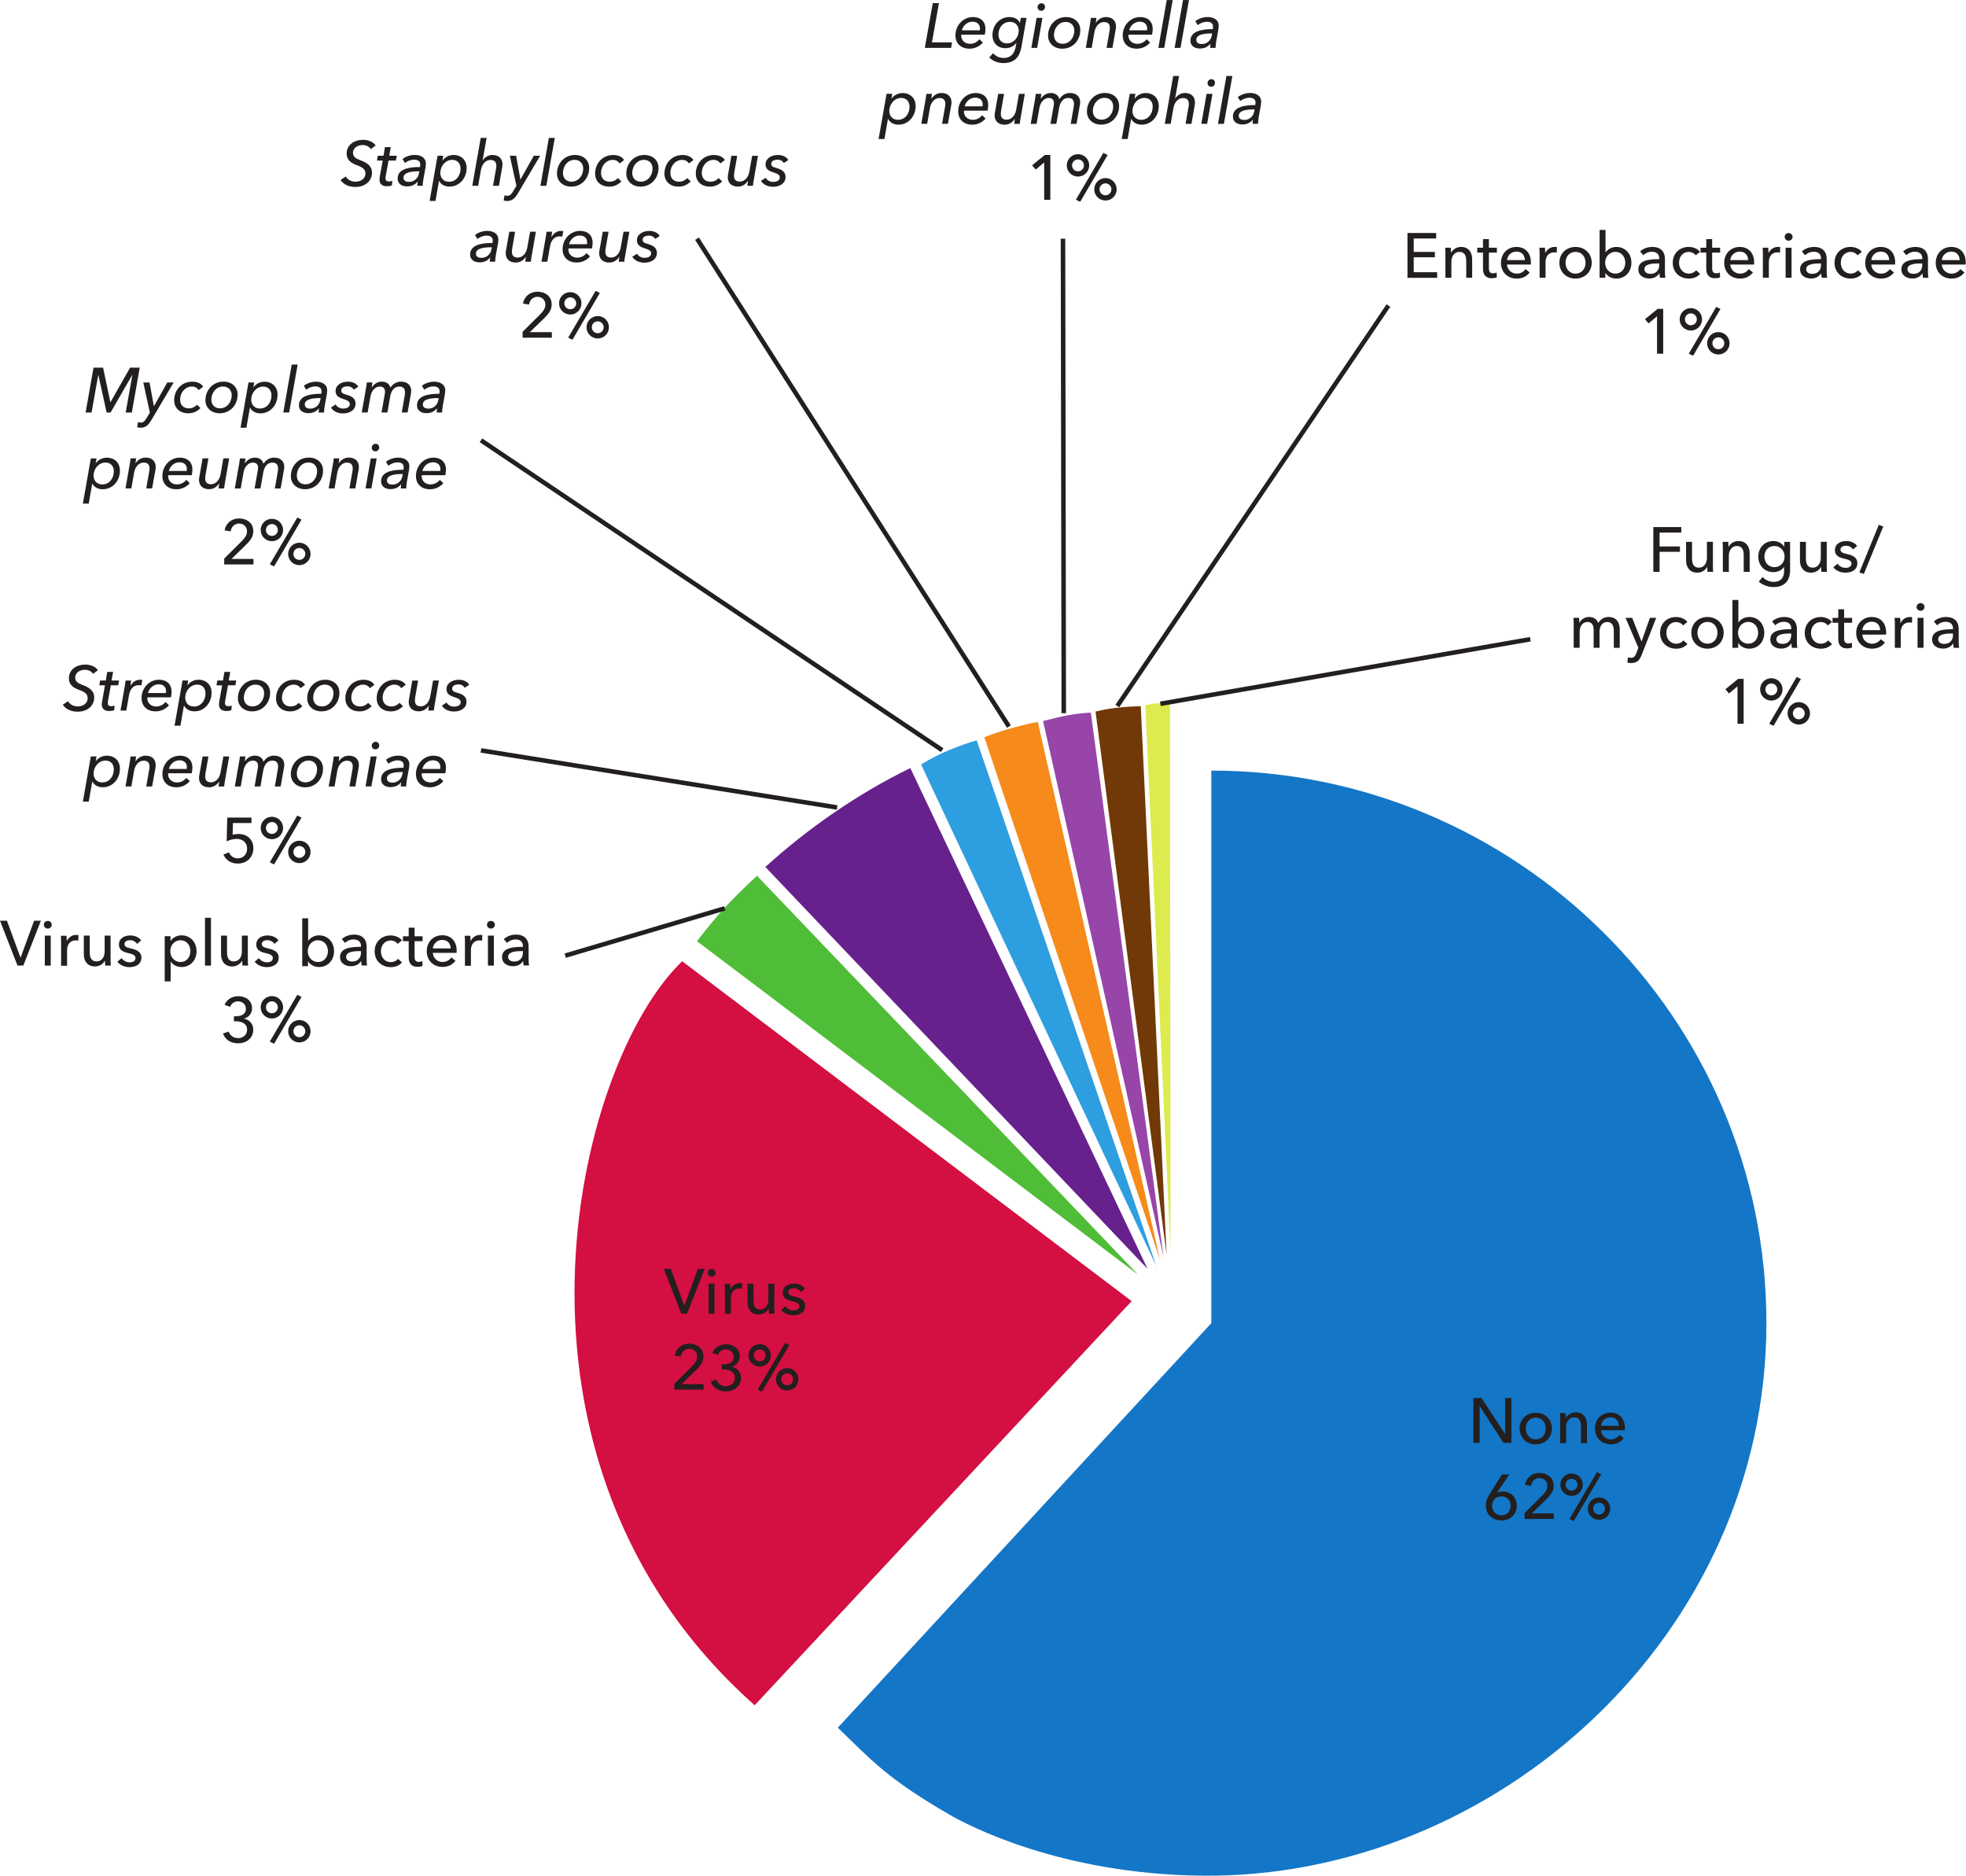 <?xml version="1.0" encoding="UTF-8"?>
<svg width="217.5pt" height="207.5pt" version="1.1" viewBox="0 0 217.5 207.5" xmlns="http://www.w3.org/2000/svg">
<defs>
<clipPath id="b">
<path d="m92 85h104v122.5h-104z"/>
</clipPath>
<clipPath id="a">
<path d="m214 27h3.469v4h-3.469z"/>
</clipPath>
</defs>
<g clip-path="url(#b)">
<path d="m134 85.23c33.75 0 61.42 27.33 61.42 61.09 0 34.68-30.04 61.48-62.42 61.14-15.75-0.168-25.98-5.602-27.99-6.77-6.844-3.961-8.602-6-12.32-9.602l41.32-44.74v-61.11" fill="#1476c6" fill-rule="evenodd"/>
</g>
<path d="m83.48 188.6c-30.48-27.05-19.93-70.82-8.012-82.28l49.73 37.59-41.71 44.7" fill="#d40f41" fill-rule="evenodd"/>
<path d="m84.67 95.89c4.715-4.27 10.17-8.074 16.04-10.94l26.25 55.4-42.29-44.46" fill="#67218d" fill-rule="evenodd"/>
<path d="m77.11 104.1c2.293-2.98 3.781-4.582 6.637-7.238l42.18 44.14-48.82-36.9" fill="#4fbd37" fill-rule="evenodd"/>
<path d="m101.9 84.55c2.062-1.262 4.137-2.07 6.156-2.664l19.86 58.13-26.02-55.47" fill="#2d9edf" fill-rule="evenodd"/>
<path d="m108.9 81.54c1.906-0.769 4.539-1.457 5.914-1.688l13.52 59.48-19.44-57.79" fill="#f68a1a" fill-rule="evenodd"/>
<path d="m115.4 79.75c2.105-0.555 3.445-0.824 5.281-0.938l8.035 60.18-13.32-59.24" fill="#9745a8" fill-rule="evenodd"/>
<path d="m121.2 78.7c1.738-0.418 3.137-0.527 5.004-0.598l2.855 60.66-7.859-60.06" fill="#703907" fill-rule="evenodd"/>
<path d="m126.7 78c0.996-0.227 1.719-0.266 2.738-0.133l0.055 60.43-2.793-60.29" fill="#ddeb4e" fill-rule="evenodd"/>
<path d="m12.21 44.49h0.008l2.172-3.824h1.066l-0.871 4.961h-0.68l0.738-4.141h-0.023l-2.387 4.141h-0.434l-0.918-4.141h-0.016l-0.734 4.141h-0.66l0.875-4.961h1.059l0.805 3.824" fill="#231f1f"/>
<path d="m17.02 44.92h0.016l1.469-2.613h0.703l-2.43 4.102c-0.332 0.555-0.625 0.898-1.191 0.898-0.141 0-0.273-0.016-0.414-0.047l0.09-0.574c0.098 0.035 0.211 0.055 0.309 0.055 0.301 0 0.469-0.195 0.68-0.555l0.328-0.559-0.727-3.32h0.691l0.477 2.613" fill="#231f1f"/>
<path d="m21.97 43.15c-0.109-0.223-0.398-0.398-0.727-0.398-0.762 0-1.316 0.664-1.316 1.449 0 0.531 0.32 0.965 0.953 0.965 0.414 0 0.691-0.168 0.91-0.398l0.391 0.363c-0.348 0.352-0.777 0.582-1.344 0.582-0.953 0-1.57-0.582-1.57-1.438 0-1.105 0.793-2.062 2.012-2.062 0.492 0 0.973 0.172 1.199 0.559l-0.508 0.379" fill="#231f1f"/>
<path d="m24.68 42.75c-0.762 0-1.297 0.68-1.297 1.457 0 0.551 0.359 0.957 0.953 0.957 0.766 0 1.297-0.672 1.297-1.457 0-0.547-0.363-0.957-0.953-0.957zm-1.953 1.512c0-1.102 0.805-2.051 1.996-2.051 0.918 0 1.566 0.578 1.566 1.434 0 1.121-0.797 2.066-1.988 2.066-0.91 0-1.574-0.594-1.574-1.449" fill="#231f1f"/>
<path d="m29.11 42.76c-0.734 0-1.316 0.668-1.316 1.457 0 0.562 0.379 0.969 0.961 0.969 0.769 0 1.281-0.652 1.281-1.465 0-0.539-0.328-0.961-0.926-0.961zm0.148-0.539c0.875 0 1.449 0.582 1.449 1.438 0 1.133-0.797 2.059-1.891 2.059-0.539 0-0.953-0.238-1.156-0.629h-0.012l-0.387 2.219h-0.652l0.883-5h0.629l-0.09 0.531h0.016c0.238-0.355 0.699-0.617 1.211-0.617" fill="#231f1f"/>
<path d="m31.99 45.62h-0.648l0.93-5.297h0.66l-0.941 5.297" fill="#231f1f"/>
<path d="m35.37 44.03c-0.727 0-1.652 0.098-1.652 0.699 0 0.367 0.309 0.469 0.609 0.469 0.59 0 1.008-0.418 1.098-0.922l0.051-0.246zm0.203-0.734c0-0.395-0.25-0.555-0.699-0.555-0.352 0-0.734 0.16-0.996 0.363l-0.266-0.434c0.352-0.281 0.863-0.453 1.352-0.453 0.633 0 1.234 0.266 1.234 0.981 0 0.082-0.016 0.242-0.027 0.336l-0.246 1.344c-0.043 0.258-0.078 0.566-0.078 0.75h-0.594c0-0.141 0.012-0.309 0.039-0.465h-0.012c-0.316 0.371-0.672 0.535-1.176 0.535-0.457 0-1.031-0.203-1.031-0.875 0-1.082 1.316-1.27 2.473-1.27 0.02-0.133 0.027-0.195 0.027-0.258" fill="#231f1f"/>
<path d="m39.14 43.1c-0.125-0.215-0.352-0.371-0.699-0.371-0.309 0-0.688 0.121-0.688 0.465 0 0.277 0.219 0.363 0.594 0.469 0.633 0.18 0.988 0.449 0.988 0.984 0 0.731-0.684 1.082-1.363 1.082-0.633 0-1.109-0.254-1.359-0.652l0.523-0.344c0.148 0.273 0.465 0.457 0.836 0.457 0.391 0 0.727-0.164 0.727-0.492 0-0.285-0.231-0.406-0.688-0.555-0.516-0.16-0.887-0.363-0.887-0.894 0-0.66 0.648-1.035 1.363-1.035 0.512 0 0.953 0.203 1.156 0.559l-0.504 0.328" fill="#231f1f"/>
<path d="m45.49 43.23c0 0.113-0.016 0.219-0.035 0.336l-0.363 2.055h-0.644l0.32-1.836c0.023-0.125 0.035-0.254 0.035-0.371 0-0.379-0.16-0.66-0.637-0.66-0.609 0-0.902 0.555-0.996 1.074l-0.312 1.793h-0.652l0.352-1.969c0.02-0.113 0.035-0.219 0.035-0.309 0-0.352-0.168-0.59-0.582-0.59-0.484 0-0.91 0.441-1.031 1.102l-0.309 1.766h-0.648l0.453-2.602c0.035-0.172 0.086-0.496 0.105-0.719h0.617c-0.016 0.133-0.051 0.398-0.07 0.539h0.016c0.231-0.355 0.594-0.629 1.082-0.629 0.457 0 0.856 0.207 0.961 0.676 0.273-0.426 0.672-0.676 1.176-0.676 0.742 0 1.129 0.434 1.129 1.02" fill="#231f1f"/>
<path d="m48.43 44.03c-0.727 0-1.652 0.098-1.652 0.699 0 0.367 0.309 0.469 0.609 0.469 0.59 0 1.008-0.418 1.098-0.922l0.051-0.246zm0.203-0.734c0-0.395-0.25-0.555-0.699-0.555-0.352 0-0.734 0.16-0.996 0.363l-0.266-0.434c0.352-0.281 0.863-0.453 1.352-0.453 0.633 0 1.234 0.266 1.234 0.981 0 0.082-0.016 0.242-0.027 0.336l-0.246 1.344c-0.043 0.258-0.078 0.566-0.078 0.75h-0.594c0-0.141 0.012-0.309 0.039-0.465h-0.012c-0.316 0.371-0.672 0.535-1.176 0.535-0.457 0-1.031-0.203-1.031-0.875 0-1.082 1.316-1.27 2.473-1.27 0.02-0.133 0.027-0.195 0.027-0.258" fill="#231f1f"/>
<path d="m11.67 51.16c-0.738 0-1.316 0.664-1.316 1.457 0 0.559 0.375 0.965 0.957 0.965 0.773 0 1.281-0.652 1.281-1.465 0-0.539-0.328-0.957-0.922-0.957zm0.144-0.539c0.879 0 1.453 0.578 1.453 1.434 0 1.137-0.801 2.059-1.895 2.059-0.539 0-0.949-0.234-1.152-0.629h-0.016l-0.387 2.219h-0.648l0.879-5h0.633l-0.09 0.535h0.012c0.238-0.359 0.699-0.617 1.211-0.617" fill="#231f1f"/>
<path d="m15.06 50.7c-0.016 0.133-0.043 0.395-0.07 0.539h0.012c0.246-0.379 0.641-0.629 1.109-0.629 0.727 0 1.113 0.434 1.113 1.023 0 0.109-0.008 0.215-0.027 0.336l-0.367 2.051h-0.652l0.324-1.836c0.027-0.125 0.043-0.25 0.043-0.371 0-0.375-0.16-0.648-0.644-0.648-0.519 0-0.938 0.434-1.059 1.09l-0.309 1.766h-0.648l0.453-2.598c0.035-0.176 0.082-0.496 0.105-0.723h0.617" fill="#231f1f"/>
<path d="m20.66 52.09c0.008-0.066 0.016-0.148 0.016-0.211 0-0.43-0.293-0.75-0.82-0.75-0.629 0-1.062 0.484-1.176 0.961zm-2.051 0.473c-0.008 0.043-0.008 0.078-0.008 0.113 0 0.523 0.422 0.902 0.969 0.902 0.469 0 0.812-0.215 1.043-0.504l0.383 0.367c-0.391 0.445-0.91 0.676-1.488 0.676-0.883 0-1.543-0.539-1.543-1.469 0-1.105 0.832-2.031 1.941-2.031 0.84 0 1.379 0.492 1.379 1.316 0 0.133-0.02 0.422-0.07 0.629h-2.605" fill="#231f1f"/>
<path d="m24.18 54.02c0.016-0.133 0.047-0.391 0.07-0.539h-0.016c-0.238 0.379-0.637 0.629-1.105 0.629-0.723 0-1.113-0.434-1.113-1.027 0-0.105 0.016-0.219 0.035-0.328l0.363-2.055h0.644l-0.32 1.828c-0.023 0.133-0.035 0.258-0.035 0.379 0 0.379 0.16 0.652 0.637 0.652 0.516 0 0.945-0.434 1.059-1.094l0.312-1.766h0.644l-0.453 2.602c-0.035 0.172-0.086 0.496-0.105 0.719h-0.617" fill="#231f1f"/>
<path d="m31.45 51.64c0 0.109-0.016 0.215-0.039 0.336l-0.363 2.051h-0.644l0.324-1.836c0.02-0.125 0.035-0.25 0.035-0.371 0-0.375-0.164-0.656-0.637-0.656-0.609 0-0.906 0.555-0.996 1.07l-0.316 1.793h-0.648l0.348-1.969c0.023-0.109 0.035-0.215 0.035-0.309 0-0.348-0.168-0.586-0.582-0.586-0.48 0-0.91 0.441-1.027 1.098l-0.309 1.766h-0.652l0.457-2.598c0.035-0.176 0.082-0.496 0.105-0.723h0.613c-0.012 0.133-0.047 0.402-0.066 0.539h0.012c0.231-0.355 0.598-0.629 1.086-0.629 0.457 0 0.856 0.211 0.961 0.68 0.27-0.43 0.672-0.68 1.176-0.68 0.742 0 1.129 0.434 1.129 1.023" fill="#231f1f"/>
<path d="m34.13 51.15c-0.762 0-1.293 0.68-1.293 1.457 0 0.555 0.355 0.961 0.949 0.961 0.766 0 1.297-0.676 1.297-1.457 0-0.547-0.363-0.961-0.953-0.961zm-1.953 1.512c0-1.098 0.805-2.051 1.996-2.051 0.918 0 1.566 0.582 1.566 1.438 0 1.117-0.797 2.062-1.988 2.062-0.91 0-1.574-0.594-1.574-1.449" fill="#231f1f"/>
<path d="m37.54 50.7c-0.016 0.133-0.043 0.395-0.07 0.539h0.012c0.246-0.379 0.637-0.629 1.109-0.629 0.727 0 1.113 0.434 1.113 1.023 0 0.109-0.008 0.215-0.031 0.336l-0.363 2.051h-0.652l0.324-1.836c0.027-0.125 0.043-0.25 0.043-0.371 0-0.375-0.164-0.648-0.644-0.648-0.519 0-0.938 0.434-1.059 1.09l-0.309 1.766h-0.652l0.457-2.598c0.035-0.176 0.086-0.496 0.105-0.723h0.617" fill="#231f1f"/>
<path d="m41.54 49.92c-0.223 0-0.414-0.148-0.414-0.402 0-0.25 0.203-0.434 0.43-0.434 0.223 0 0.398 0.16 0.398 0.406 0 0.231-0.184 0.43-0.414 0.43zm-0.453 4.102h-0.648l0.582-3.32h0.652l-0.586 3.32" fill="#231f1f"/>
<path d="m44.46 52.43c-0.727 0-1.652 0.098-1.652 0.703 0 0.363 0.309 0.469 0.609 0.469 0.59 0 1.008-0.422 1.098-0.926l0.051-0.246zm0.203-0.734c0-0.391-0.254-0.555-0.699-0.555-0.352 0-0.738 0.164-0.996 0.367l-0.266-0.434c0.352-0.281 0.863-0.457 1.352-0.457 0.629 0 1.234 0.266 1.234 0.981 0 0.086-0.016 0.246-0.027 0.336l-0.246 1.344c-0.043 0.262-0.078 0.57-0.078 0.75h-0.594c0-0.141 0.012-0.309 0.039-0.461h-0.012c-0.316 0.371-0.672 0.531-1.176 0.531-0.457 0-1.031-0.203-1.031-0.875 0-1.078 1.316-1.27 2.473-1.27 0.02-0.133 0.027-0.195 0.027-0.258" fill="#231f1f"/>
<path d="m48.71 52.09c0.008-0.066 0.012-0.148 0.012-0.211 0-0.43-0.293-0.75-0.816-0.75-0.633 0-1.066 0.484-1.18 0.961zm-2.051 0.473c-0.008 0.043-0.008 0.078-0.008 0.113 0 0.523 0.418 0.902 0.965 0.902 0.469 0 0.812-0.215 1.043-0.504l0.387 0.367c-0.391 0.445-0.91 0.676-1.492 0.676-0.883 0-1.539-0.539-1.539-1.469 0-1.105 0.832-2.031 1.938-2.031 0.84 0 1.383 0.492 1.383 1.316 0 0.133-0.023 0.422-0.07 0.629h-2.605" fill="#231f1f"/>
<path d="m28.04 62.43h-3.234v-0.652l1.977-1.961c0.301-0.309 0.543-0.633 0.543-1.051 0-0.519-0.391-0.856-0.879-0.856-0.508 0-0.852 0.363-0.934 0.863l-0.664-0.113c0.117-0.758 0.754-1.316 1.602-1.316 0.828 0 1.57 0.48 1.57 1.406 0 0.637-0.363 1.074-0.801 1.5l-1.609 1.57h2.43v0.609" fill="#231f1f"/>
<path d="m33.12 60.61c-0.367 0-0.66 0.293-0.66 0.66 0 0.363 0.293 0.656 0.66 0.656 0.363 0 0.656-0.293 0.656-0.656 0-0.367-0.293-0.66-0.656-0.66zm0-0.582c0.684 0 1.238 0.555 1.238 1.242 0 0.684-0.555 1.238-1.238 1.238-0.688 0-1.242-0.555-1.242-1.238 0-0.688 0.555-1.242 1.242-1.242zm-2.797 2.621-0.477-0.231 3.043-5.176 0.469 0.231zm-0.242-4.688c-0.367 0-0.66 0.297-0.66 0.66 0 0.363 0.293 0.656 0.66 0.656 0.363 0 0.656-0.293 0.656-0.656 0-0.363-0.293-0.66-0.656-0.66zm0-0.578c0.684 0 1.238 0.551 1.238 1.238s-0.555 1.238-1.238 1.238c-0.688 0-1.242-0.551-1.242-1.238s0.555-1.238 1.242-1.238" fill="#231f1f"/>
<path d="m41.03 16.49c-0.18-0.273-0.516-0.449-0.918-0.449-0.461 0-1.062 0.258-1.062 0.883 0 0.426 0.336 0.617 0.797 0.793 0.723 0.266 1.305 0.621 1.305 1.379 0 0.91-0.723 1.582-1.855 1.582-0.633 0-1.297-0.25-1.621-0.769l0.574-0.387c0.184 0.324 0.59 0.574 1.074 0.574 0.566 0 1.105-0.316 1.105-0.922 0-0.512-0.449-0.723-0.965-0.91-0.582-0.219-1.113-0.535-1.113-1.277 0-0.922 0.777-1.52 1.824-1.52 0.578 0 1.121 0.231 1.387 0.617l-0.531 0.406" fill="#231f1f"/>
<path d="m43.8 17.76h-0.816l-0.316 1.746c-0.016 0.074-0.02 0.152-0.02 0.207 0 0.281 0.16 0.359 0.398 0.359 0.125 0 0.273-0.035 0.355-0.078l-0.047 0.519c-0.133 0.055-0.336 0.09-0.527 0.09-0.512 0-0.84-0.223-0.84-0.715 0-0.098 0.008-0.215 0.027-0.328l0.324-1.801h-0.633l0.098-0.531h0.625l0.16-0.953h0.644l-0.168 0.953h0.836l-0.102 0.531" fill="#231f1f"/>
<path d="m46.29 18.95c-0.731 0-1.652 0.098-1.652 0.699 0 0.363 0.309 0.469 0.609 0.469 0.586 0 1.008-0.418 1.098-0.922l0.051-0.246zm0.203-0.734c0-0.395-0.254-0.555-0.699-0.555-0.352 0-0.738 0.16-0.996 0.363l-0.266-0.434c0.352-0.281 0.863-0.453 1.352-0.453 0.629 0 1.23 0.266 1.23 0.981 0 0.082-0.012 0.242-0.027 0.336l-0.242 1.344c-0.043 0.258-0.078 0.566-0.078 0.75h-0.598c0-0.141 0.016-0.309 0.043-0.465h-0.012c-0.316 0.375-0.672 0.535-1.18 0.535-0.453 0-1.027-0.203-1.027-0.879 0-1.078 1.316-1.266 2.473-1.266 0.02-0.133 0.027-0.195 0.027-0.258" fill="#231f1f"/>
<path d="m50.03 17.68c-0.738 0-1.316 0.668-1.316 1.457 0 0.562 0.375 0.969 0.957 0.969 0.769 0 1.281-0.652 1.281-1.465 0-0.539-0.328-0.961-0.922-0.961zm0.144-0.539c0.875 0 1.449 0.582 1.449 1.438 0 1.133-0.797 2.059-1.891 2.059-0.539 0-0.953-0.238-1.152-0.629h-0.016l-0.387 2.219h-0.648l0.879-5h0.633l-0.09 0.531h0.012c0.238-0.355 0.699-0.617 1.211-0.617" fill="#231f1f"/>
<path d="m55.59 18.16c0 0.113-0.008 0.219-0.031 0.336l-0.363 2.055h-0.652l0.324-1.836c0.027-0.125 0.043-0.25 0.043-0.371 0-0.379-0.164-0.652-0.644-0.652-0.527 0-0.938 0.434-1.059 1.102l-0.309 1.758h-0.652l0.934-5.297h0.652l-0.438 2.48h0.016c0.211-0.336 0.594-0.594 1.07-0.594 0.723 0 1.109 0.434 1.109 1.02" fill="#231f1f"/>
<path d="m57.57 19.84h0.016l1.469-2.613h0.703l-2.43 4.105c-0.332 0.551-0.625 0.894-1.191 0.894-0.141 0-0.273-0.012-0.414-0.047l0.09-0.574c0.098 0.031 0.211 0.055 0.309 0.055 0.301 0 0.469-0.195 0.68-0.555l0.328-0.559-0.727-3.32h0.695l0.473 2.613" fill="#231f1f"/>
<path d="m60.44 20.55h-0.652l0.934-5.297h0.656l-0.938 5.297" fill="#231f1f"/>
<path d="m63.57 17.68c-0.762 0-1.293 0.68-1.293 1.457 0 0.551 0.355 0.957 0.949 0.957 0.766 0 1.297-0.672 1.297-1.457 0-0.547-0.363-0.957-0.953-0.957zm-1.953 1.512c0-1.102 0.805-2.051 1.996-2.051 0.918 0 1.57 0.578 1.57 1.434 0 1.121-0.801 2.066-1.988 2.066-0.914 0-1.578-0.594-1.578-1.449" fill="#231f1f"/>
<path d="m68.54 18.08c-0.113-0.223-0.402-0.398-0.731-0.398-0.762 0-1.316 0.664-1.316 1.449 0 0.531 0.324 0.965 0.953 0.965 0.414 0 0.691-0.168 0.91-0.398l0.391 0.363c-0.348 0.352-0.777 0.582-1.344 0.582-0.953 0-1.566-0.582-1.566-1.438 0-1.105 0.789-2.062 2.008-2.062 0.492 0 0.973 0.172 1.199 0.559l-0.504 0.379" fill="#231f1f"/>
<path d="m71.24 17.68c-0.762 0-1.293 0.68-1.293 1.457 0 0.551 0.355 0.957 0.949 0.957 0.766 0 1.297-0.672 1.297-1.457 0-0.547-0.363-0.957-0.953-0.957zm-1.953 1.512c0-1.102 0.805-2.051 1.996-2.051 0.918 0 1.57 0.578 1.57 1.434 0 1.121-0.801 2.066-1.992 2.066-0.91 0-1.574-0.594-1.574-1.449" fill="#231f1f"/>
<path d="m76.21 18.08c-0.113-0.223-0.402-0.398-0.731-0.398-0.762 0-1.316 0.664-1.316 1.449 0 0.531 0.32 0.965 0.953 0.965 0.414 0 0.691-0.168 0.91-0.398l0.391 0.363c-0.348 0.352-0.777 0.582-1.344 0.582-0.953 0-1.566-0.582-1.566-1.438 0-1.105 0.789-2.062 2.008-2.062 0.492 0 0.973 0.172 1.199 0.559l-0.504 0.379" fill="#231f1f"/>
<path d="m79.68 18.08c-0.109-0.223-0.398-0.398-0.727-0.398-0.762 0-1.316 0.664-1.316 1.449 0 0.531 0.32 0.965 0.953 0.965 0.414 0 0.691-0.168 0.91-0.398l0.391 0.363c-0.348 0.352-0.777 0.582-1.344 0.582-0.953 0-1.57-0.582-1.57-1.438 0-1.105 0.793-2.062 2.012-2.062 0.488 0 0.973 0.172 1.199 0.559l-0.508 0.379" fill="#231f1f"/>
<path d="m82.68 20.55c0.016-0.133 0.051-0.395 0.07-0.539h-0.016c-0.234 0.379-0.637 0.629-1.105 0.629-0.723 0-1.113-0.434-1.113-1.027 0-0.105 0.016-0.219 0.035-0.332l0.363-2.051h0.644l-0.32 1.828c-0.023 0.133-0.035 0.258-0.035 0.379 0 0.379 0.16 0.648 0.637 0.648 0.519 0 0.945-0.434 1.059-1.09l0.312-1.766h0.644l-0.453 2.598c-0.035 0.176-0.086 0.496-0.105 0.723h-0.617" fill="#231f1f"/>
<path d="m86.71 18.03c-0.125-0.215-0.348-0.371-0.699-0.371-0.309 0-0.688 0.121-0.688 0.465 0 0.277 0.219 0.363 0.598 0.469 0.629 0.18 0.984 0.445 0.984 0.984 0 0.731-0.684 1.082-1.363 1.082-0.633 0-1.105-0.254-1.359-0.652l0.527-0.344c0.144 0.273 0.461 0.457 0.832 0.457 0.391 0 0.727-0.164 0.727-0.492 0-0.285-0.231-0.406-0.684-0.555-0.519-0.16-0.891-0.363-0.891-0.894 0-0.66 0.652-1.035 1.367-1.035 0.508 0 0.949 0.203 1.152 0.559l-0.504 0.328" fill="#231f1f"/>
<path d="m54.31 27.35c-0.731 0-1.656 0.098-1.656 0.703 0 0.363 0.309 0.469 0.609 0.469 0.59 0 1.012-0.422 1.102-0.926l0.047-0.246zm0.203-0.734c0-0.391-0.254-0.555-0.703-0.555-0.348 0-0.734 0.164-0.992 0.367l-0.27-0.438c0.352-0.277 0.863-0.453 1.355-0.453 0.629 0 1.23 0.266 1.23 0.981 0 0.086-0.016 0.246-0.027 0.336l-0.246 1.344c-0.039 0.262-0.078 0.566-0.078 0.75h-0.594c0-0.141 0.016-0.309 0.043-0.461h-0.016c-0.312 0.371-0.672 0.531-1.176 0.531-0.453 0-1.027-0.203-1.027-0.875 0-1.078 1.316-1.27 2.469-1.27 0.023-0.133 0.031-0.195 0.031-0.258" fill="#231f1f"/>
<path d="m58.11 28.95c0.016-0.133 0.051-0.391 0.07-0.539h-0.012c-0.238 0.379-0.641 0.629-1.109 0.629-0.719 0-1.113-0.434-1.113-1.027 0-0.105 0.016-0.219 0.035-0.328l0.363-2.055h0.644l-0.32 1.828c-0.02 0.133-0.035 0.262-0.035 0.379 0 0.379 0.16 0.652 0.637 0.652 0.519 0 0.945-0.434 1.059-1.094l0.316-1.766h0.644l-0.457 2.602c-0.035 0.172-0.082 0.496-0.105 0.719h-0.617" fill="#231f1f"/>
<path d="m60.46 25.63h0.617c-0.016 0.133-0.051 0.414-0.07 0.562h0.016c0.231-0.387 0.586-0.652 1.035-0.652 0.09 0 0.184 0.008 0.258 0.027l-0.109 0.609c-0.086-0.02-0.191-0.035-0.289-0.035-0.637 0-0.965 0.512-1.062 1.066l-0.309 1.742h-0.644l0.453-2.598c0.035-0.176 0.086-0.496 0.105-0.723" fill="#231f1f"/>
<path d="m64.94 27.01c0.008-0.066 0.012-0.148 0.012-0.211 0-0.43-0.293-0.75-0.816-0.75-0.633 0-1.066 0.48-1.18 0.961zm-2.055 0.473c-0.004 0.043-0.004 0.078-0.004 0.113 0 0.523 0.418 0.902 0.965 0.902 0.469 0 0.812-0.215 1.043-0.504l0.387 0.367c-0.395 0.445-0.91 0.676-1.492 0.676-0.883 0-1.543-0.539-1.543-1.469 0-1.105 0.836-2.031 1.941-2.031 0.84 0 1.379 0.488 1.379 1.316 0 0.133-0.02 0.422-0.07 0.629h-2.605" fill="#231f1f"/>
<path d="m68.45 28.95c0.016-0.133 0.051-0.391 0.07-0.539h-0.012c-0.238 0.379-0.641 0.629-1.109 0.629-0.723 0-1.113-0.434-1.113-1.027 0-0.105 0.016-0.219 0.035-0.328l0.363-2.055h0.644l-0.32 1.828c-0.023 0.133-0.035 0.262-0.035 0.379 0 0.379 0.16 0.652 0.637 0.652 0.519 0 0.945-0.434 1.059-1.094l0.312-1.766h0.644l-0.453 2.602c-0.035 0.172-0.086 0.496-0.105 0.719h-0.617" fill="#231f1f"/>
<path d="m72.48 26.43c-0.125-0.219-0.348-0.371-0.699-0.371-0.309 0-0.688 0.117-0.688 0.461 0 0.281 0.219 0.363 0.598 0.469 0.629 0.184 0.984 0.449 0.984 0.988 0 0.727-0.684 1.078-1.363 1.078-0.633 0-1.105-0.25-1.359-0.652l0.523-0.344c0.148 0.273 0.465 0.457 0.836 0.457 0.391 0 0.727-0.16 0.727-0.492 0-0.285-0.231-0.406-0.684-0.551-0.519-0.16-0.891-0.363-0.891-0.898 0-0.656 0.652-1.035 1.367-1.035 0.508 0 0.949 0.203 1.152 0.559l-0.504 0.332" fill="#231f1f"/>
<path d="m61.05 37.35h-3.234v-0.652l1.973-1.961c0.301-0.309 0.547-0.633 0.547-1.051 0-0.519-0.391-0.856-0.883-0.856-0.504 0-0.848 0.363-0.93 0.863l-0.664-0.113c0.117-0.758 0.754-1.316 1.602-1.316 0.828 0 1.57 0.48 1.57 1.406 0 0.637-0.363 1.07-0.801 1.5l-1.609 1.566h2.43v0.613" fill="#231f1f"/>
<path d="m66.13 35.54c-0.367 0-0.66 0.293-0.66 0.66 0 0.363 0.293 0.656 0.66 0.656 0.363 0 0.656-0.293 0.656-0.656 0-0.367-0.293-0.66-0.656-0.66zm0-0.582c0.684 0 1.238 0.555 1.238 1.242 0 0.684-0.555 1.238-1.238 1.238-0.688 0-1.242-0.555-1.242-1.238 0-0.688 0.555-1.242 1.242-1.242zm-2.797 2.621-0.477-0.231 3.039-5.176 0.469 0.231zm-0.246-4.688c-0.363 0-0.656 0.297-0.656 0.66s0.293 0.656 0.656 0.656c0.367 0 0.66-0.293 0.66-0.656s-0.293-0.66-0.66-0.66zm0-0.578c0.688 0 1.242 0.551 1.242 1.238s-0.555 1.238-1.242 1.238c-0.684 0-1.238-0.551-1.238-1.238s0.555-1.238 1.238-1.238" fill="#231f1f"/>
<path d="m156.4 30.11h2.594v0.617h-3.285v-4.957h3.18v0.609h-2.488v1.484h2.34v0.594h-2.34v1.652" fill="#231f1f"/>
<path d="m160.5 27.4c0.016 0.168 0.031 0.406 0.031 0.547h0.02c0.16-0.355 0.602-0.637 1.078-0.637 0.856 0 1.238 0.609 1.238 1.352v2.059h-0.656v-1.84c0-0.543-0.148-1.02-0.758-1.02-0.516 0-0.887 0.438-0.887 1.094v1.766h-0.66v-2.605c0-0.176-0.008-0.496-0.027-0.715h0.621" fill="#231f1f"/>
<path d="m165.6 27.94h-0.883v1.73c0 0.398 0.141 0.562 0.469 0.562 0.121 0 0.273-0.031 0.387-0.086l0.02 0.539c-0.152 0.055-0.355 0.09-0.559 0.09-0.625 0-0.969-0.348-0.969-1.035v-1.801h-0.637v-0.539h0.637v-0.953h0.652v0.953h0.883v0.539" fill="#231f1f"/>
<path d="m168.7 28.77c-0.016-0.527-0.324-0.941-0.934-0.941-0.566 0-1 0.422-1.043 0.941zm0.656 0.488h-2.633c0.02 0.566 0.496 1.008 1.078 1.008 0.449 0 0.777-0.223 0.969-0.504l0.461 0.371c-0.359 0.465-0.84 0.68-1.43 0.68-1.008 0-1.75-0.699-1.75-1.742 0-1.039 0.742-1.758 1.715-1.758 0.981 0 1.598 0.664 1.598 1.723 0 0.07 0 0.148-0.008 0.223" fill="#231f1f"/>
<path d="m170.3 27.4h0.625c0.012 0.168 0.027 0.422 0.027 0.562h0.02c0.184-0.387 0.566-0.652 1.016-0.652 0.09 0 0.184 0.008 0.258 0.027l-0.027 0.609c-0.082-0.02-0.195-0.035-0.301-0.035-0.629 0-0.93 0.512-0.93 1.066v1.742h-0.66v-2.605c0-0.176-0.008-0.496-0.027-0.715" fill="#231f1f"/>
<path d="m174.3 27.86c-0.707 0-1.105 0.566-1.105 1.195 0 0.633 0.398 1.207 1.105 1.207 0.715 0 1.109-0.574 1.109-1.207 0-0.629-0.395-1.195-1.109-1.195zm0 2.953c-1.016 0-1.785-0.734-1.785-1.758 0-1.023 0.769-1.742 1.785-1.742s1.793 0.719 1.793 1.742c0 1.023-0.777 1.758-1.793 1.758" fill="#231f1f"/>
<path d="m178.7 27.86c-0.672 0-1.121 0.566-1.121 1.203s0.449 1.199 1.121 1.199c0.723 0 1.105-0.582 1.105-1.207 0-0.621-0.383-1.195-1.105-1.195zm-1.098 2.336v0.527h-0.637v-5.293h0.656v2.469h0.02c0.227-0.32 0.637-0.586 1.184-0.586 0.988 0 1.66 0.762 1.66 1.742 0 0.973-0.648 1.758-1.672 1.758-0.469 0-0.938-0.215-1.199-0.617h-0.012" fill="#231f1f"/>
<path d="m183.4 29.14c-0.652 0-1.477 0.07-1.477 0.629 0 0.391 0.352 0.519 0.68 0.519 0.617 0 0.957-0.414 0.957-0.973v-0.176zm0.16-0.57c0-0.488-0.328-0.727-0.816-0.727-0.371 0-0.723 0.16-0.945 0.387l-0.352-0.422c0.32-0.309 0.82-0.496 1.359-0.496 0.953 0 1.387 0.566 1.387 1.301v1.453c0 0.223 0.012 0.496 0.047 0.656h-0.594c-0.035-0.148-0.055-0.324-0.055-0.477h-0.023c-0.238 0.359-0.617 0.562-1.113 0.562-0.523 0-1.203-0.262-1.203-1.023 0-1.004 1.191-1.121 2.309-1.121v-0.094" fill="#231f1f"/>
<path d="m187.6 28.24c-0.141-0.215-0.449-0.379-0.762-0.379-0.688 0-1.086 0.562-1.086 1.199 0 0.629 0.398 1.199 1.09 1.199 0.336 0 0.625-0.141 0.801-0.367l0.441 0.402c-0.281 0.32-0.707 0.516-1.242 0.516-1.02 0-1.785-0.691-1.785-1.75 0-1.043 0.758-1.75 1.773-1.75 0.469 0 0.973 0.188 1.246 0.547l-0.477 0.383" fill="#231f1f"/>
<path d="m190.3 27.94h-0.883v1.73c0 0.398 0.141 0.562 0.469 0.562 0.121 0 0.273-0.031 0.387-0.086l0.02 0.539c-0.152 0.055-0.355 0.09-0.559 0.09-0.625 0-0.969-0.348-0.969-1.035v-1.801h-0.637v-0.539h0.637v-0.953h0.652v0.953h0.883v0.539" fill="#231f1f"/>
<path d="m193.4 28.77c-0.016-0.527-0.324-0.941-0.934-0.941-0.566 0-1 0.422-1.043 0.941zm0.656 0.488h-2.633c0.02 0.566 0.496 1.008 1.078 1.008 0.449 0 0.777-0.223 0.969-0.504l0.461 0.371c-0.359 0.465-0.84 0.68-1.43 0.68-1.008 0-1.75-0.699-1.75-1.742 0-1.039 0.742-1.758 1.715-1.758 0.981 0 1.598 0.664 1.598 1.723 0 0.07 0 0.148-0.008 0.223" fill="#231f1f"/>
<path d="m195 27.4h0.625c0.012 0.168 0.027 0.422 0.027 0.562h0.02c0.184-0.387 0.57-0.652 1.016-0.652 0.094 0 0.184 0.008 0.262 0.027l-0.031 0.609c-0.082-0.02-0.195-0.035-0.301-0.035-0.629 0-0.93 0.512-0.93 1.066v1.742h-0.66v-2.605c0-0.176-0.004-0.496-0.027-0.715" fill="#231f1f"/>
<path d="m198.2 30.72h-0.656v-3.32h0.656zm-0.328-4.098c-0.238 0-0.434-0.188-0.434-0.422s0.195-0.426 0.434-0.426c0.238 0 0.441 0.184 0.441 0.426s-0.203 0.422-0.441 0.422" fill="#231f1f"/>
<path d="m201.3 29.14c-0.652 0-1.48 0.07-1.48 0.629 0 0.391 0.352 0.519 0.68 0.519 0.617 0 0.961-0.414 0.961-0.973v-0.176zm0.16-0.57c0-0.488-0.328-0.727-0.82-0.727-0.371 0-0.719 0.16-0.945 0.387l-0.348-0.422c0.32-0.309 0.816-0.496 1.355-0.496 0.953 0 1.387 0.566 1.387 1.301v1.453c0 0.223 0.016 0.496 0.051 0.656h-0.594c-0.035-0.148-0.059-0.324-0.059-0.477h-0.02c-0.238 0.359-0.617 0.562-1.113 0.562-0.527 0-1.207-0.262-1.207-1.023 0-1.004 1.191-1.121 2.312-1.121v-0.094" fill="#231f1f"/>
<path d="m205.5 28.24c-0.141-0.215-0.449-0.379-0.766-0.379-0.688 0-1.086 0.562-1.086 1.199 0 0.629 0.398 1.199 1.094 1.199 0.336 0 0.625-0.141 0.797-0.367l0.441 0.402c-0.277 0.32-0.707 0.516-1.238 0.516-1.023 0-1.785-0.691-1.785-1.75 0-1.043 0.754-1.75 1.77-1.75 0.473 0 0.977 0.188 1.246 0.547l-0.473 0.383" fill="#231f1f"/>
<path d="m209 28.77c-0.016-0.527-0.324-0.941-0.934-0.941-0.566 0-1 0.422-1.043 0.941zm0.656 0.488h-2.633c0.023 0.566 0.496 1.008 1.078 1.008 0.449 0 0.777-0.223 0.969-0.504l0.461 0.371c-0.355 0.465-0.84 0.68-1.43 0.68-1.008 0-1.75-0.699-1.75-1.742 0-1.039 0.742-1.758 1.715-1.758 0.981 0 1.598 0.664 1.598 1.723 0 0.07 0 0.148-0.008 0.223" fill="#231f1f"/>
<path d="m212.5 29.14c-0.648 0-1.477 0.07-1.477 0.629 0 0.391 0.352 0.519 0.68 0.519 0.617 0 0.961-0.414 0.961-0.973v-0.176zm0.164-0.57c0-0.488-0.332-0.727-0.82-0.727-0.371 0-0.723 0.16-0.945 0.387l-0.352-0.422c0.324-0.309 0.82-0.496 1.359-0.496 0.953 0 1.387 0.566 1.387 1.301v1.453c0 0.223 0.016 0.496 0.051 0.656h-0.598c-0.035-0.148-0.055-0.324-0.055-0.477h-0.023c-0.238 0.359-0.613 0.562-1.113 0.562-0.523 0-1.203-0.262-1.203-1.023 0-1.004 1.191-1.121 2.312-1.121v-0.094" fill="#231f1f"/>
<g clip-path="url(#a)">
<path d="m216.8 28.77c-0.016-0.527-0.32-0.941-0.93-0.941-0.566 0-1.004 0.422-1.047 0.941zm0.66 0.488h-2.637c0.023 0.566 0.5 1.008 1.082 1.008 0.445 0 0.777-0.223 0.965-0.504l0.461 0.371c-0.355 0.465-0.84 0.68-1.426 0.68-1.012 0-1.754-0.699-1.754-1.742 0-1.039 0.742-1.758 1.719-1.758 0.981 0 1.598 0.664 1.598 1.723 0 0.07 0 0.148-0.008 0.223" fill="#231f1f"/>
</g>
<path d="m184 39.12h-0.68v-4.133l-0.941 0.785-0.398-0.469 1.406-1.141h0.613v4.957" fill="#231f1f"/>
<path d="m190.1 37.31c-0.363 0-0.656 0.293-0.656 0.66 0 0.363 0.293 0.656 0.656 0.656 0.363 0 0.66-0.293 0.66-0.656 0-0.367-0.297-0.66-0.66-0.66zm0-0.582c0.688 0 1.242 0.555 1.242 1.242 0 0.684-0.555 1.238-1.242 1.238s-1.238-0.555-1.238-1.238c0-0.688 0.551-1.242 1.238-1.242zm-2.793 2.621-0.477-0.231 3.039-5.176 0.469 0.231zm-0.246-4.688c-0.363 0-0.656 0.293-0.656 0.66 0 0.363 0.293 0.656 0.656 0.656s0.66-0.293 0.66-0.656c0-0.367-0.297-0.66-0.66-0.66zm0-0.582c0.688 0 1.238 0.555 1.238 1.242s-0.551 1.238-1.238 1.238-1.238-0.551-1.238-1.238 0.551-1.242 1.238-1.242" fill="#231f1f"/>
<path d="m103.1 4.688h2.223l-0.098 0.609h-2.91l0.879-4.957h0.684l-0.777 4.348" fill="#231f1f"/>
<path d="m108.4 3.355c0.008-0.062 0.012-0.144 0.012-0.207 0-0.43-0.293-0.75-0.82-0.75-0.629 0-1.062 0.48-1.176 0.957zm-2.055 0.477c-0.004 0.043-0.004 0.078-0.004 0.113 0 0.523 0.418 0.902 0.965 0.902 0.469 0 0.812-0.215 1.043-0.504l0.387 0.363c-0.395 0.449-0.91 0.68-1.492 0.68-0.883 0-1.543-0.539-1.543-1.469 0-1.105 0.836-2.031 1.941-2.031 0.84 0 1.379 0.488 1.379 1.316 0 0.133-0.02 0.418-0.07 0.629h-2.605" fill="#231f1f"/>
<path d="m111.4 4.801c0.746 0 1.301-0.66 1.301-1.422 0-0.547-0.371-0.961-0.953-0.961-0.769 0-1.289 0.602-1.289 1.422 0 0.531 0.336 0.961 0.941 0.961zm-1.523 1.078c0.246 0.32 0.68 0.531 1.145 0.531 0.875 0 1.203-0.539 1.344-1.227l0.082-0.441h-0.012c-0.266 0.367-0.699 0.59-1.199 0.59-0.883 0-1.441-0.602-1.441-1.441 0-1.109 0.789-2.004 1.883-2.004 0.539 0 0.969 0.238 1.141 0.629h0.023l0.09-0.539h0.633l-0.555 3.16c-0.168 0.953-0.598 1.84-1.996 1.84-0.598 0-1.227-0.231-1.57-0.629l0.434-0.469" fill="#231f1f"/>
<path d="m115.2 1.191c-0.227 0-0.414-0.144-0.414-0.398 0-0.25 0.203-0.434 0.426-0.434 0.227 0 0.398 0.16 0.398 0.406 0 0.231-0.18 0.426-0.41 0.426zm-0.457 4.105h-0.644l0.582-3.32h0.648l-0.586 3.32" fill="#231f1f"/>
<path d="m117.9 2.426c-0.762 0-1.297 0.68-1.297 1.457 0 0.555 0.359 0.961 0.953 0.961 0.766 0 1.297-0.676 1.297-1.457 0-0.547-0.363-0.961-0.953-0.961zm-1.953 1.512c0-1.098 0.805-2.051 1.996-2.051 0.918 0 1.57 0.582 1.57 1.434 0 1.121-0.801 2.066-1.992 2.066-0.91 0-1.574-0.594-1.574-1.449" fill="#231f1f"/>
<path d="m121.3 1.977c-0.016 0.133-0.043 0.391-0.07 0.539h0.012c0.246-0.379 0.641-0.629 1.109-0.629 0.727 0 1.113 0.434 1.113 1.023 0 0.109-0.008 0.215-0.031 0.336l-0.363 2.051h-0.648l0.32-1.836c0.027-0.125 0.043-0.25 0.043-0.371 0-0.379-0.16-0.648-0.644-0.648-0.519 0-0.938 0.434-1.059 1.09l-0.309 1.766h-0.648l0.453-2.598c0.035-0.176 0.086-0.5 0.105-0.723h0.617" fill="#231f1f"/>
<path d="m126.9 3.355c0.008-0.062 0.016-0.144 0.016-0.207 0-0.43-0.293-0.75-0.82-0.75-0.629 0-1.062 0.48-1.176 0.957zm-2.051 0.477c-0.008 0.043-0.008 0.078-0.008 0.113 0 0.523 0.422 0.902 0.969 0.902 0.469 0 0.812-0.215 1.043-0.504l0.383 0.363c-0.391 0.449-0.91 0.68-1.488 0.68-0.883 0-1.543-0.539-1.543-1.469 0-1.105 0.836-2.031 1.941-2.031 0.84 0 1.379 0.488 1.379 1.316 0 0.133-0.02 0.418-0.07 0.629h-2.605" fill="#231f1f"/>
<path d="m128.8 5.297h-0.652l0.93-5.293h0.66l-0.938 5.293" fill="#231f1f"/>
<path d="m130.6 5.297h-0.652l0.93-5.293h0.66l-0.938 5.293" fill="#231f1f"/>
<path d="m134 3.699c-0.727 0-1.652 0.098-1.652 0.703 0 0.363 0.309 0.469 0.609 0.469 0.59 0 1.008-0.422 1.098-0.926l0.051-0.246zm0.203-0.734c0-0.395-0.25-0.555-0.699-0.555-0.352 0-0.734 0.16-0.996 0.367l-0.266-0.438c0.352-0.277 0.863-0.453 1.352-0.453 0.633 0 1.234 0.266 1.234 0.981 0 0.082-0.016 0.246-0.027 0.336l-0.246 1.344c-0.043 0.262-0.078 0.566-0.078 0.75h-0.594c0-0.141 0.012-0.309 0.039-0.461h-0.012c-0.316 0.371-0.672 0.531-1.176 0.531-0.457 0-1.031-0.203-1.031-0.875 0-1.078 1.316-1.27 2.473-1.27 0.02-0.133 0.027-0.195 0.027-0.258" fill="#231f1f"/>
<path d="m99.7 10.83c-0.734 0-1.316 0.664-1.316 1.457 0 0.559 0.379 0.965 0.957 0.965 0.769 0 1.281-0.648 1.281-1.461 0-0.539-0.328-0.961-0.922-0.961zm0.144-0.539c0.879 0 1.453 0.582 1.453 1.438 0 1.133-0.801 2.059-1.895 2.059-0.539 0-0.949-0.238-1.152-0.633h-0.016l-0.387 2.223h-0.648l0.883-5h0.629l-0.09 0.531h0.012c0.238-0.359 0.703-0.617 1.211-0.617" fill="#231f1f"/>
<path d="m103.1 10.38c-0.016 0.133-0.043 0.391-0.07 0.539h0.012c0.246-0.379 0.641-0.633 1.109-0.633 0.727 0 1.113 0.434 1.113 1.023 0 0.113-0.008 0.215-0.031 0.336l-0.363 2.051h-0.648l0.32-1.832c0.027-0.129 0.043-0.254 0.043-0.371 0-0.379-0.16-0.652-0.644-0.652-0.519 0-0.938 0.434-1.059 1.094l-0.309 1.762h-0.648l0.453-2.598c0.035-0.176 0.086-0.496 0.105-0.719h0.617" fill="#231f1f"/>
<path d="m108.7 11.76c0.008-0.062 0.016-0.148 0.016-0.211 0-0.43-0.293-0.75-0.82-0.75-0.629 0-1.062 0.484-1.176 0.961zm-2.051 0.477c-0.008 0.039-0.008 0.074-0.008 0.109 0 0.527 0.422 0.906 0.969 0.906 0.469 0 0.812-0.219 1.043-0.508l0.383 0.367c-0.391 0.449-0.91 0.68-1.488 0.68-0.883 0-1.543-0.539-1.543-1.473 0-1.105 0.836-2.031 1.941-2.031 0.84 0 1.379 0.492 1.379 1.316 0 0.133-0.02 0.422-0.07 0.633h-2.605" fill="#231f1f"/>
<path d="m112.2 13.7c0.016-0.133 0.051-0.391 0.07-0.539h-0.016c-0.238 0.379-0.637 0.633-1.105 0.633-0.723 0-1.113-0.434-1.113-1.031 0-0.105 0.016-0.219 0.035-0.328l0.363-2.051h0.644l-0.32 1.824c-0.023 0.137-0.035 0.262-0.035 0.379 0 0.379 0.16 0.652 0.637 0.652 0.519 0 0.945-0.434 1.059-1.094l0.312-1.762h0.644l-0.453 2.598c-0.035 0.172-0.086 0.496-0.105 0.719h-0.617" fill="#231f1f"/>
<path d="m119.5 11.31c0 0.113-0.016 0.215-0.039 0.336l-0.363 2.051h-0.644l0.324-1.832c0.02-0.129 0.035-0.254 0.035-0.371 0-0.379-0.16-0.66-0.637-0.66-0.609 0-0.906 0.555-0.996 1.07l-0.316 1.793h-0.648l0.348-1.965c0.023-0.113 0.035-0.219 0.035-0.309 0-0.352-0.168-0.59-0.582-0.59-0.48 0-0.91 0.441-1.027 1.102l-0.309 1.762h-0.652l0.457-2.598c0.035-0.176 0.082-0.496 0.105-0.719h0.613c-0.012 0.133-0.047 0.398-0.07 0.539h0.016c0.231-0.359 0.598-0.633 1.086-0.633 0.457 0 0.856 0.211 0.961 0.68 0.27-0.426 0.672-0.68 1.176-0.68 0.742 0 1.129 0.434 1.129 1.023" fill="#231f1f"/>
<path d="m122.2 10.82c-0.762 0-1.297 0.68-1.297 1.457 0 0.555 0.359 0.961 0.953 0.961 0.766 0 1.297-0.672 1.297-1.457 0-0.547-0.363-0.961-0.953-0.961zm-1.953 1.516c0-1.102 0.805-2.055 1.996-2.055 0.918 0 1.566 0.582 1.566 1.438 0 1.121-0.797 2.066-1.988 2.066-0.91 0-1.574-0.598-1.574-1.449" fill="#231f1f"/>
<path d="m126.6 10.83c-0.734 0-1.316 0.664-1.316 1.457 0 0.559 0.379 0.965 0.961 0.965 0.769 0 1.281-0.648 1.281-1.461 0-0.539-0.328-0.961-0.926-0.961zm0.148-0.539c0.875 0 1.449 0.582 1.449 1.438 0 1.133-0.797 2.059-1.891 2.059-0.539 0-0.953-0.238-1.156-0.633h-0.012l-0.387 2.223h-0.652l0.883-5h0.629l-0.09 0.531h0.016c0.238-0.359 0.699-0.617 1.211-0.617" fill="#231f1f"/>
<path d="m132.2 11.31c0 0.113-0.008 0.215-0.027 0.336l-0.363 2.051h-0.652l0.324-1.832c0.027-0.129 0.039-0.254 0.039-0.371 0-0.379-0.16-0.652-0.641-0.652-0.527 0-0.941 0.434-1.059 1.098l-0.309 1.758h-0.652l0.934-5.293h0.648l-0.434 2.48h0.016c0.207-0.336 0.594-0.598 1.07-0.598 0.723 0 1.105 0.434 1.105 1.023" fill="#231f1f"/>
<path d="m134 9.594c-0.223 0-0.41-0.148-0.41-0.398 0-0.254 0.203-0.438 0.426-0.438 0.223 0 0.398 0.164 0.398 0.406 0 0.234-0.18 0.43-0.414 0.43zm-0.453 4.102h-0.644l0.582-3.316h0.652l-0.59 3.316" fill="#231f1f"/>
<path d="m135.4 13.7h-0.652l0.934-5.293h0.656l-0.938 5.293" fill="#231f1f"/>
<path d="m138.7 12.1c-0.731 0-1.656 0.098-1.656 0.699 0 0.363 0.309 0.469 0.609 0.469 0.59 0 1.012-0.422 1.102-0.926l0.051-0.242zm0.203-0.738c0-0.391-0.254-0.551-0.703-0.551-0.348 0-0.734 0.16-0.992 0.363l-0.27-0.434c0.352-0.281 0.863-0.457 1.355-0.457 0.629 0 1.23 0.266 1.23 0.981 0 0.086-0.012 0.246-0.027 0.336l-0.246 1.344c-0.039 0.262-0.074 0.57-0.074 0.75h-0.598c0-0.137 0.016-0.305 0.043-0.461h-0.016c-0.312 0.371-0.672 0.531-1.176 0.531-0.453 0-1.031-0.203-1.031-0.875 0-1.078 1.32-1.266 2.473-1.266 0.023-0.133 0.031-0.195 0.031-0.262" fill="#231f1f"/>
<path d="m116.2 22.1h-0.68v-4.133l-0.938 0.785-0.402-0.469 1.41-1.145h0.609v4.961" fill="#231f1f"/>
<path d="m122.3 20.28c-0.367 0-0.66 0.297-0.66 0.66 0 0.363 0.293 0.66 0.66 0.66 0.363 0 0.656-0.297 0.656-0.66 0-0.363-0.293-0.66-0.656-0.66zm0-0.582c0.684 0 1.238 0.555 1.238 1.242s-0.555 1.238-1.238 1.238c-0.688 0-1.242-0.551-1.242-1.238s0.555-1.242 1.242-1.242zm-2.797 2.621-0.477-0.231 3.039-5.176 0.473 0.231zm-0.242-4.684c-0.367 0-0.66 0.293-0.66 0.656s0.293 0.66 0.66 0.66c0.363 0 0.656-0.297 0.656-0.66s-0.293-0.656-0.656-0.656zm0-0.582c0.684 0 1.238 0.555 1.238 1.238 0 0.688-0.555 1.238-1.238 1.238-0.688 0-1.242-0.551-1.242-1.238 0-0.684 0.555-1.238 1.242-1.238" fill="#231f1f"/>
<path d="m183.6 63.25h-0.691v-4.957h3.094v0.609h-2.402v1.539h2.25v0.594h-2.25v2.215" fill="#231f1f"/>
<path d="m188.9 63.25c-0.012-0.168-0.027-0.406-0.027-0.547h-0.012c-0.172 0.352-0.606 0.637-1.09 0.637-0.852 0-1.238-0.609-1.238-1.352v-2.059h0.66v1.836c0 0.547 0.144 1.023 0.754 1.023 0.527 0 0.891-0.434 0.891-1.094v-1.766h0.66v2.605c0 0.176 0.004 0.496 0.027 0.715h-0.625" fill="#231f1f"/>
<path d="m191.2 59.93c0.012 0.168 0.027 0.406 0.027 0.547h0.02c0.16-0.359 0.602-0.637 1.078-0.637 0.856 0 1.242 0.609 1.242 1.352v2.059h-0.66v-1.844c0-0.539-0.144-1.016-0.758-1.016-0.516 0-0.887 0.438-0.887 1.094v1.766h-0.66v-2.605c0-0.176-0.008-0.496-0.027-0.715h0.625" fill="#231f1f"/>
<path d="m196.3 62.73c0.68 0 1.129-0.512 1.129-1.172 0-0.629-0.457-1.168-1.129-1.168-0.695 0-1.102 0.531-1.102 1.168 0 0.609 0.406 1.172 1.102 1.172zm-1.305 1.09c0.289 0.324 0.758 0.539 1.215 0.539 0.875 0 1.168-0.539 1.168-1.223v-0.43h-0.012c-0.246 0.371-0.703 0.574-1.172 0.574-1.016 0-1.672-0.758-1.672-1.707 0-0.953 0.648-1.73 1.664-1.73 0.477 0 0.945 0.211 1.199 0.621h0.012v-0.531h0.641v3.152c0 0.965-0.457 1.848-1.836 1.848-0.574 0-1.211-0.223-1.625-0.602l0.418-0.512" fill="#231f1f"/>
<path d="m201.5 63.25c-0.016-0.168-0.031-0.406-0.031-0.547h-0.012c-0.168 0.352-0.602 0.637-1.086 0.637-0.856 0-1.242-0.609-1.242-1.352v-2.059h0.66v1.836c0 0.547 0.148 1.023 0.758 1.023 0.523 0 0.891-0.434 0.891-1.094v-1.766h0.656v2.605c0 0.176 0.008 0.496 0.027 0.715h-0.621" fill="#231f1f"/>
<path d="m205 60.77c-0.148-0.238-0.434-0.41-0.773-0.41-0.301 0-0.613 0.117-0.613 0.434 0 0.277 0.25 0.383 0.754 0.496 0.633 0.141 1.113 0.398 1.113 0.981 0 0.785-0.648 1.07-1.32 1.07-0.508 0-1.023-0.195-1.34-0.594l0.469-0.398c0.176 0.258 0.512 0.461 0.883 0.461 0.328 0 0.66-0.117 0.66-0.484 0-0.309-0.301-0.418-0.871-0.551-0.441-0.105-0.965-0.297-0.965-0.918 0-0.715 0.621-1.016 1.254-1.016 0.469 0 0.965 0.188 1.203 0.547l-0.453 0.383" fill="#231f1f"/>
<path d="m206.2 63.48-0.5-0.168 2.152-5.258 0.496 0.18-2.148 5.246" fill="#231f1f"/>
<path d="m175.8 68.24c0.441 0 0.824 0.195 1.027 0.664 0.227-0.426 0.66-0.664 1.129-0.664 0.856 0 1.238 0.609 1.238 1.352v2.059h-0.656v-1.84c0-0.539-0.16-1.016-0.734-1.016-0.606 0-0.844 0.547-0.844 1.062v1.793h-0.656v-1.973c0-0.519-0.176-0.883-0.699-0.883-0.484 0-0.848 0.434-0.848 1.094v1.762h-0.66v-2.605c0-0.172-0.004-0.496-0.027-0.711h0.625c0.012 0.168 0.027 0.402 0.027 0.543h0.02c0.168-0.348 0.555-0.637 1.059-0.637" fill="#231f1f"/>
<path d="m181.6 70.94h0.012l0.918-2.605h0.699l-1.609 4.102c-0.219 0.555-0.496 0.898-1.148 0.898-0.141 0-0.289-0.016-0.434-0.051l0.062-0.582c0.105 0.035 0.223 0.059 0.328 0.059 0.344 0 0.477-0.195 0.617-0.555l0.211-0.555-1.422-3.316h0.734l1.031 2.605" fill="#231f1f"/>
<path d="m186.2 69.18c-0.141-0.219-0.449-0.379-0.762-0.379-0.688 0-1.086 0.559-1.086 1.195 0 0.633 0.398 1.199 1.09 1.199 0.336 0 0.625-0.141 0.801-0.363l0.441 0.398c-0.281 0.324-0.707 0.519-1.242 0.519-1.02 0-1.785-0.695-1.785-1.754 0-1.043 0.758-1.75 1.773-1.75 0.469 0 0.973 0.191 1.246 0.547l-0.477 0.387" fill="#231f1f"/>
<path d="m188.9 68.79c-0.707 0-1.109 0.566-1.109 1.199 0 0.629 0.402 1.203 1.109 1.203 0.715 0 1.105-0.574 1.105-1.203 0-0.633-0.391-1.199-1.105-1.199zm0 2.957c-1.016 0-1.789-0.738-1.789-1.758 0-1.023 0.773-1.746 1.789-1.746 1.016 0 1.793 0.723 1.793 1.746 0 1.02-0.777 1.758-1.793 1.758" fill="#231f1f"/>
<path d="m193.4 68.79c-0.676 0-1.121 0.566-1.121 1.203 0 0.641 0.445 1.199 1.121 1.199 0.719 0 1.105-0.582 1.105-1.203 0-0.625-0.387-1.199-1.105-1.199zm-1.102 2.34v0.523h-0.637v-5.293h0.656v2.473h0.023c0.223-0.324 0.637-0.59 1.184-0.59 0.988 0 1.66 0.766 1.66 1.746 0 0.973-0.652 1.758-1.676 1.758-0.469 0-0.938-0.219-1.195-0.617h-0.016" fill="#231f1f"/>
<path d="m198 70.07c-0.648 0-1.477 0.07-1.477 0.629 0 0.395 0.352 0.519 0.68 0.519 0.617 0 0.961-0.414 0.961-0.973v-0.176zm0.164-0.566c0-0.492-0.332-0.731-0.82-0.731-0.371 0-0.723 0.164-0.945 0.387l-0.352-0.422c0.324-0.305 0.82-0.496 1.359-0.496 0.953 0 1.387 0.566 1.387 1.305v1.449c0 0.223 0.016 0.496 0.051 0.656h-0.598c-0.035-0.144-0.055-0.32-0.055-0.473h-0.02c-0.238 0.355-0.617 0.559-1.113 0.559-0.527 0-1.207-0.258-1.207-1.023 0-1 1.191-1.121 2.312-1.121v-0.09" fill="#231f1f"/>
<path d="m202.2 69.18c-0.141-0.219-0.445-0.379-0.762-0.379-0.688 0-1.086 0.559-1.086 1.195 0 0.633 0.398 1.199 1.094 1.199 0.336 0 0.621-0.141 0.797-0.363l0.441 0.398c-0.281 0.324-0.707 0.519-1.238 0.519-1.023 0-1.785-0.695-1.785-1.754 0-1.043 0.754-1.75 1.77-1.75 0.469 0 0.973 0.191 1.246 0.547l-0.477 0.387" fill="#231f1f"/>
<path d="m204.9 68.88h-0.883v1.727c0 0.402 0.141 0.562 0.473 0.562 0.117 0 0.27-0.027 0.383-0.086l0.023 0.539c-0.156 0.059-0.359 0.094-0.562 0.094-0.625 0-0.965-0.352-0.965-1.039v-1.797h-0.637v-0.539h0.637v-0.953h0.648v0.953h0.883v0.539" fill="#231f1f"/>
<path d="m208 69.7c-0.016-0.523-0.32-0.938-0.93-0.938-0.57 0-1.004 0.422-1.043 0.938zm0.66 0.492h-2.633c0.02 0.566 0.496 1.008 1.078 1.008 0.445 0 0.777-0.223 0.965-0.504l0.461 0.371c-0.355 0.461-0.84 0.68-1.426 0.68-1.008 0-1.754-0.703-1.754-1.746 0-1.035 0.746-1.758 1.719-1.758 0.981 0 1.594 0.664 1.594 1.723 0 0.07 0 0.148-0.004 0.227" fill="#231f1f"/>
<path d="m209.6 68.34h0.621c0.016 0.168 0.027 0.418 0.027 0.559h0.023c0.18-0.387 0.566-0.652 1.016-0.652 0.09 0 0.18 0.008 0.258 0.027l-0.027 0.609c-0.086-0.02-0.195-0.035-0.301-0.035-0.633 0-0.934 0.512-0.934 1.066v1.742h-0.656v-2.605c0-0.172-0.008-0.496-0.027-0.711" fill="#231f1f"/>
<path d="m212.8 71.65h-0.66v-3.316h0.66zm-0.332-4.094c-0.234 0-0.434-0.191-0.434-0.422 0-0.238 0.199-0.426 0.434-0.426 0.242 0 0.445 0.18 0.445 0.426 0 0.238-0.203 0.422-0.445 0.422" fill="#231f1f"/>
<path d="m215.9 70.07c-0.648 0-1.477 0.07-1.477 0.629 0 0.395 0.352 0.519 0.68 0.519 0.617 0 0.957-0.414 0.957-0.973v-0.176zm0.16-0.566c0-0.492-0.328-0.731-0.816-0.731-0.371 0-0.723 0.164-0.945 0.387l-0.352-0.422c0.32-0.305 0.82-0.496 1.359-0.496 0.953 0 1.387 0.566 1.387 1.305v1.449c0 0.223 0.016 0.496 0.051 0.656h-0.598c-0.035-0.144-0.055-0.32-0.055-0.473h-0.023c-0.238 0.355-0.613 0.559-1.113 0.559-0.523 0-1.203-0.258-1.203-1.023 0-1 1.191-1.121 2.309-1.121v-0.09" fill="#231f1f"/>
<path d="m192.9 80.05h-0.68v-4.133l-0.941 0.785-0.398-0.469 1.41-1.145h0.609v4.961" fill="#231f1f"/>
<path d="m199 78.24c-0.363 0-0.656 0.297-0.656 0.66 0 0.363 0.293 0.66 0.656 0.66 0.367 0 0.66-0.297 0.66-0.66 0-0.363-0.293-0.66-0.66-0.66zm0-0.582c0.688 0 1.242 0.555 1.242 1.242s-0.555 1.238-1.242 1.238c-0.684 0-1.238-0.551-1.238-1.238s0.555-1.242 1.238-1.242zm-2.793 2.621-0.477-0.231 3.039-5.176 0.469 0.231zm-0.246-4.684c-0.363 0-0.656 0.293-0.656 0.656s0.293 0.66 0.656 0.66c0.367 0 0.66-0.297 0.66-0.66s-0.293-0.656-0.66-0.656zm0-0.582c0.688 0 1.242 0.555 1.242 1.238 0 0.688-0.555 1.238-1.242 1.238-0.684 0-1.238-0.551-1.238-1.238 0-0.684 0.555-1.238 1.238-1.238" fill="#231f1f"/>
<path d="m10.3 74.53c-0.18-0.273-0.516-0.449-0.914-0.449-0.465 0-1.066 0.258-1.066 0.883 0 0.426 0.336 0.617 0.797 0.793 0.723 0.266 1.305 0.621 1.305 1.379 0 0.91-0.723 1.582-1.855 1.582-0.633 0-1.297-0.254-1.617-0.769l0.574-0.387c0.18 0.324 0.586 0.574 1.07 0.574 0.566 0 1.105-0.316 1.105-0.926 0-0.512-0.445-0.719-0.965-0.91-0.582-0.215-1.113-0.531-1.113-1.273 0-0.926 0.777-1.52 1.828-1.52 0.574 0 1.121 0.231 1.387 0.617l-0.535 0.406" fill="#231f1f"/>
<path d="m13.08 75.8h-0.82l-0.316 1.746c-0.012 0.074-0.02 0.152-0.02 0.207 0 0.281 0.16 0.359 0.398 0.359 0.125 0 0.273-0.035 0.359-0.078l-0.051 0.519c-0.133 0.055-0.336 0.09-0.527 0.09-0.508 0-0.84-0.223-0.84-0.715 0-0.098 0.008-0.215 0.031-0.328l0.32-1.801h-0.629l0.098-0.531h0.621l0.164-0.953h0.644l-0.168 0.953h0.832l-0.098 0.531" fill="#231f1f"/>
<path d="m13.89 75.27h0.613c-0.012 0.133-0.047 0.414-0.07 0.559h0.016c0.231-0.383 0.586-0.648 1.035-0.648 0.094 0 0.184 0.004 0.262 0.027l-0.113 0.609c-0.086-0.023-0.188-0.035-0.289-0.035-0.637 0-0.965 0.508-1.062 1.062l-0.309 1.746h-0.644l0.457-2.602c0.035-0.172 0.082-0.496 0.105-0.719" fill="#231f1f"/>
<path d="m18.36 76.65c0.008-0.062 0.012-0.148 0.012-0.211 0-0.426-0.293-0.75-0.816-0.75-0.633 0-1.066 0.484-1.18 0.961zm-2.055 0.477c-0.004 0.043-0.004 0.078-0.004 0.113 0 0.523 0.418 0.902 0.965 0.902 0.469 0 0.812-0.219 1.043-0.504l0.387 0.363c-0.395 0.449-0.91 0.68-1.492 0.68-0.883 0-1.543-0.539-1.543-1.473 0-1.105 0.836-2.027 1.941-2.027 0.84 0 1.379 0.488 1.379 1.312 0 0.137-0.02 0.422-0.07 0.633h-2.605" fill="#231f1f"/>
<path d="m21.81 75.72c-0.734 0-1.316 0.668-1.316 1.457 0 0.562 0.379 0.969 0.961 0.969 0.769 0 1.281-0.652 1.281-1.465 0-0.539-0.328-0.961-0.926-0.961zm0.148-0.539c0.875 0 1.449 0.582 1.449 1.438 0 1.133-0.797 2.059-1.891 2.059-0.539 0-0.953-0.238-1.156-0.629h-0.016l-0.383 2.219h-0.652l0.883-5h0.629l-0.09 0.531h0.016c0.238-0.355 0.699-0.617 1.211-0.617" fill="#231f1f"/>
<path d="m26.04 75.8h-0.816l-0.316 1.746c-0.012 0.074-0.02 0.152-0.02 0.207 0 0.281 0.16 0.359 0.398 0.359 0.125 0 0.273-0.035 0.355-0.078l-0.047 0.519c-0.133 0.055-0.336 0.09-0.527 0.09-0.512 0-0.84-0.223-0.84-0.715 0-0.098 0.008-0.215 0.027-0.328l0.324-1.801h-0.629l0.094-0.531h0.625l0.16-0.953h0.644l-0.168 0.953h0.836l-0.102 0.531" fill="#231f1f"/>
<path d="m28.27 75.72c-0.762 0-1.293 0.676-1.293 1.457 0 0.551 0.355 0.957 0.949 0.957 0.766 0 1.297-0.672 1.297-1.457 0-0.547-0.363-0.957-0.953-0.957zm-1.953 1.512c0-1.102 0.805-2.051 1.996-2.051 0.918 0 1.57 0.578 1.57 1.434 0 1.121-0.801 2.066-1.988 2.066-0.914 0-1.578-0.594-1.578-1.449" fill="#231f1f"/>
<path d="m33.24 76.12c-0.113-0.227-0.398-0.398-0.731-0.398-0.762 0-1.316 0.664-1.316 1.449 0 0.531 0.324 0.965 0.953 0.965 0.414 0 0.695-0.168 0.91-0.398l0.395 0.363c-0.352 0.352-0.781 0.582-1.348 0.582-0.949 0-1.566-0.582-1.566-1.438 0-1.105 0.789-2.062 2.008-2.062 0.492 0 0.977 0.172 1.199 0.559l-0.504 0.379" fill="#231f1f"/>
<path d="m35.94 75.72c-0.762 0-1.293 0.676-1.293 1.457 0 0.551 0.355 0.957 0.949 0.957 0.766 0 1.297-0.672 1.297-1.457 0-0.547-0.363-0.957-0.953-0.957zm-1.953 1.512c0-1.102 0.805-2.051 1.996-2.051 0.918 0 1.57 0.578 1.57 1.434 0 1.121-0.801 2.066-1.992 2.066-0.91 0-1.574-0.594-1.574-1.449" fill="#231f1f"/>
<path d="m40.91 76.12c-0.113-0.227-0.398-0.398-0.731-0.398-0.762 0-1.316 0.664-1.316 1.449 0 0.531 0.324 0.965 0.953 0.965 0.414 0 0.695-0.168 0.91-0.398l0.391 0.363c-0.348 0.352-0.773 0.582-1.344 0.582-0.949 0-1.566-0.582-1.566-1.438 0-1.105 0.789-2.062 2.008-2.062 0.492 0 0.977 0.172 1.199 0.559l-0.504 0.379" fill="#231f1f"/>
<path d="m44.38 76.12c-0.113-0.227-0.402-0.398-0.731-0.398-0.762 0-1.316 0.664-1.316 1.449 0 0.531 0.32 0.965 0.953 0.965 0.414 0 0.691-0.168 0.91-0.398l0.391 0.363c-0.348 0.352-0.777 0.582-1.344 0.582-0.953 0-1.57-0.582-1.57-1.438 0-1.105 0.793-2.062 2.012-2.062 0.488 0 0.973 0.172 1.199 0.559l-0.504 0.379" fill="#231f1f"/>
<path d="m47.38 78.59c0.016-0.137 0.051-0.395 0.07-0.539h-0.012c-0.238 0.375-0.641 0.629-1.109 0.629-0.719 0-1.113-0.434-1.113-1.031 0-0.102 0.016-0.215 0.035-0.328l0.363-2.051h0.644l-0.32 1.828c-0.023 0.133-0.035 0.258-0.035 0.379 0 0.375 0.16 0.648 0.637 0.648 0.519 0 0.945-0.434 1.059-1.09l0.312-1.766h0.644l-0.453 2.598c-0.035 0.176-0.086 0.496-0.105 0.723h-0.617" fill="#231f1f"/>
<path d="m51.41 76.07c-0.125-0.215-0.348-0.371-0.699-0.371-0.309 0-0.688 0.121-0.688 0.461 0 0.281 0.219 0.367 0.598 0.473 0.629 0.18 0.988 0.445 0.988 0.984 0 0.731-0.688 1.082-1.367 1.082-0.629 0-1.105-0.254-1.359-0.652l0.527-0.344c0.144 0.273 0.461 0.453 0.832 0.453 0.391 0 0.727-0.16 0.727-0.488 0-0.285-0.231-0.406-0.684-0.555-0.519-0.16-0.891-0.363-0.891-0.894 0-0.66 0.652-1.035 1.367-1.035 0.512 0 0.953 0.203 1.152 0.559l-0.504 0.328" fill="#231f1f"/>
<path d="m11.67 84.12c-0.738 0-1.316 0.664-1.316 1.457 0 0.559 0.375 0.965 0.957 0.965 0.773 0 1.281-0.652 1.281-1.465 0-0.539-0.328-0.957-0.922-0.957zm0.144-0.539c0.879 0 1.453 0.578 1.453 1.434 0 1.137-0.801 2.059-1.895 2.059-0.539 0-0.949-0.238-1.152-0.629h-0.016l-0.387 2.219h-0.648l0.879-5h0.633l-0.09 0.531h0.012c0.238-0.355 0.699-0.613 1.211-0.613" fill="#231f1f"/>
<path d="m15.06 83.67c-0.016 0.133-0.043 0.395-0.07 0.539h0.012c0.246-0.379 0.641-0.629 1.109-0.629 0.727 0 1.113 0.434 1.113 1.023 0 0.109-0.008 0.215-0.027 0.336l-0.367 2.051h-0.652l0.324-1.836c0.027-0.125 0.043-0.25 0.043-0.371 0-0.379-0.16-0.648-0.644-0.648-0.519 0-0.938 0.434-1.059 1.09l-0.309 1.766h-0.648l0.453-2.598c0.035-0.176 0.082-0.5 0.105-0.723h0.617" fill="#231f1f"/>
<path d="m20.66 85.05c0.008-0.062 0.016-0.144 0.016-0.207 0-0.43-0.293-0.75-0.82-0.75-0.629 0-1.062 0.48-1.176 0.957zm-2.051 0.477c-0.008 0.043-0.008 0.078-0.008 0.113 0 0.523 0.422 0.902 0.969 0.902 0.469 0 0.812-0.215 1.043-0.504l0.383 0.363c-0.391 0.449-0.91 0.68-1.488 0.68-0.883 0-1.543-0.539-1.543-1.469 0-1.105 0.832-2.031 1.941-2.031 0.84 0 1.379 0.488 1.379 1.316 0 0.133-0.02 0.422-0.07 0.629h-2.605" fill="#231f1f"/>
<path d="m24.18 86.99c0.016-0.133 0.047-0.391 0.07-0.539h-0.016c-0.238 0.379-0.637 0.629-1.105 0.629-0.723 0-1.113-0.434-1.113-1.027 0-0.105 0.016-0.219 0.035-0.328l0.363-2.055h0.644l-0.32 1.828c-0.023 0.133-0.035 0.258-0.035 0.379 0 0.379 0.16 0.652 0.637 0.652 0.516 0 0.945-0.434 1.059-1.094l0.312-1.766h0.644l-0.453 2.598c-0.035 0.176-0.086 0.5-0.105 0.723h-0.617" fill="#231f1f"/>
<path d="m31.45 84.6c0 0.109-0.016 0.215-0.039 0.336l-0.363 2.051h-0.644l0.324-1.836c0.02-0.125 0.035-0.25 0.035-0.371 0-0.379-0.164-0.656-0.637-0.656-0.609 0-0.906 0.551-0.996 1.07l-0.316 1.793h-0.648l0.348-1.969c0.023-0.113 0.035-0.215 0.035-0.309 0-0.348-0.168-0.586-0.582-0.586-0.48 0-0.91 0.441-1.027 1.098l-0.309 1.766h-0.652l0.457-2.598c0.035-0.176 0.082-0.5 0.105-0.723h0.613c-0.012 0.133-0.047 0.398-0.066 0.539h0.012c0.231-0.355 0.598-0.629 1.086-0.629 0.457 0 0.856 0.211 0.961 0.68 0.27-0.43 0.672-0.68 1.176-0.68 0.742 0 1.129 0.434 1.129 1.023" fill="#231f1f"/>
<path d="m34.13 84.12c-0.762 0-1.293 0.68-1.293 1.457 0 0.555 0.355 0.957 0.949 0.957 0.766 0 1.297-0.672 1.297-1.457 0-0.543-0.363-0.957-0.953-0.957zm-1.953 1.512c0-1.098 0.805-2.051 1.996-2.051 0.918 0 1.566 0.582 1.566 1.434 0 1.121-0.797 2.066-1.988 2.066-0.91 0-1.574-0.594-1.574-1.449" fill="#231f1f"/>
<path d="m37.54 83.67c-0.016 0.133-0.043 0.395-0.07 0.539h0.012c0.246-0.379 0.637-0.629 1.109-0.629 0.727 0 1.113 0.434 1.113 1.023 0 0.109-0.008 0.215-0.031 0.336l-0.363 2.051h-0.652l0.324-1.836c0.027-0.125 0.043-0.25 0.043-0.371 0-0.379-0.164-0.648-0.644-0.648-0.519 0-0.938 0.434-1.059 1.09l-0.309 1.766h-0.652l0.457-2.598c0.035-0.176 0.086-0.5 0.105-0.723h0.617" fill="#231f1f"/>
<path d="m41.54 82.88c-0.223 0-0.414-0.144-0.414-0.398 0-0.25 0.203-0.434 0.43-0.434 0.223 0 0.398 0.16 0.398 0.406 0 0.231-0.184 0.426-0.414 0.426zm-0.453 4.105h-0.648l0.582-3.32h0.652l-0.586 3.32" fill="#231f1f"/>
<path d="m44.46 85.39c-0.727 0-1.652 0.098-1.652 0.703 0 0.363 0.309 0.469 0.609 0.469 0.59 0 1.008-0.422 1.098-0.926l0.051-0.246zm0.203-0.734c0-0.391-0.254-0.555-0.699-0.555-0.352 0-0.738 0.164-0.996 0.367l-0.266-0.438c0.352-0.277 0.863-0.453 1.352-0.453 0.629 0 1.234 0.266 1.234 0.981 0 0.082-0.016 0.246-0.027 0.336l-0.246 1.344c-0.043 0.258-0.078 0.566-0.078 0.75h-0.594c0-0.141 0.012-0.309 0.039-0.461h-0.012c-0.316 0.371-0.672 0.531-1.176 0.531-0.457 0-1.031-0.203-1.031-0.875 0-1.078 1.316-1.27 2.473-1.27 0.02-0.133 0.027-0.195 0.027-0.258" fill="#231f1f"/>
<path d="m48.71 85.05c0.008-0.062 0.012-0.144 0.012-0.207 0-0.43-0.293-0.75-0.816-0.75-0.633 0-1.066 0.48-1.18 0.957zm-2.051 0.477c-0.008 0.043-0.008 0.078-0.008 0.113 0 0.523 0.418 0.902 0.965 0.902 0.469 0 0.812-0.215 1.043-0.504l0.387 0.363c-0.391 0.449-0.91 0.68-1.492 0.68-0.883 0-1.539-0.539-1.539-1.469 0-1.105 0.832-2.031 1.938-2.031 0.84 0 1.383 0.488 1.383 1.316 0 0.133-0.023 0.422-0.07 0.629h-2.605" fill="#231f1f"/>
<path d="m27.82 91.03h-2.047l-0.039 1.305c0.18-0.066 0.434-0.094 0.637-0.094 0.953 0 1.66 0.606 1.66 1.562 0 1.039-0.742 1.711-1.73 1.711-0.769 0-1.316-0.395-1.582-0.996l0.613-0.246c0.156 0.402 0.527 0.668 0.969 0.668 0.582 0 1.035-0.43 1.035-1.066 0-0.75-0.547-1.086-1.16-1.086-0.375 0-0.793 0.113-1.102 0.273l0.07-2.633h2.676v0.602" fill="#231f1f"/>
<path d="m33.12 93.57c-0.367 0-0.66 0.293-0.66 0.66 0 0.363 0.293 0.656 0.66 0.656 0.363 0 0.656-0.293 0.656-0.656 0-0.367-0.293-0.66-0.656-0.66zm0-0.582c0.684 0 1.238 0.555 1.238 1.242 0 0.684-0.555 1.238-1.238 1.238-0.688 0-1.242-0.555-1.242-1.238 0-0.688 0.555-1.242 1.242-1.242zm-2.797 2.621-0.477-0.231 3.043-5.176 0.469 0.231zm-0.242-4.688c-0.367 0-0.66 0.297-0.66 0.66 0 0.363 0.293 0.656 0.66 0.656 0.363 0 0.656-0.293 0.656-0.656 0-0.363-0.293-0.66-0.656-0.66zm0-0.582c0.684 0 1.238 0.555 1.238 1.242 0 0.684-0.555 1.238-1.238 1.238-0.688 0-1.242-0.555-1.242-1.238 0-0.688 0.555-1.242 1.242-1.242" fill="#231f1f"/>
<path d="m2.262 105.9h0.02l1.492-4.062h0.75l-1.945 4.957h-0.644l-1.934-4.957h0.769l1.492 4.062" fill="#231f1f"/>
<path d="m5.613 106.8h-0.656v-3.316h0.656zm-0.328-4.094c-0.238 0-0.434-0.191-0.434-0.422 0-0.238 0.195-0.426 0.434-0.426 0.238 0 0.441 0.18 0.441 0.426 0 0.238-0.203 0.422-0.441 0.422" fill="#231f1f"/>
<path d="m6.734 103.5h0.625c0.012 0.168 0.027 0.418 0.027 0.559h0.02c0.184-0.383 0.566-0.652 1.016-0.652 0.09 0 0.184 0.008 0.258 0.027l-0.027 0.613c-0.082-0.023-0.195-0.035-0.301-0.035-0.629 0-0.93 0.508-0.93 1.062v1.742h-0.66v-2.602c0-0.176-0.004-0.5-0.027-0.715" fill="#231f1f"/>
<path d="m11.64 106.8c-0.016-0.168-0.031-0.402-0.031-0.543h-0.012c-0.168 0.348-0.602 0.637-1.086 0.637-0.856 0-1.238-0.609-1.238-1.352v-2.059h0.656v1.832c0 0.547 0.148 1.023 0.758 1.023 0.523 0 0.891-0.434 0.891-1.094v-1.762h0.656v2.605c0 0.172 0.008 0.496 0.027 0.711h-0.621" fill="#231f1f"/>
<path d="m15.16 104.4c-0.148-0.238-0.434-0.414-0.769-0.414-0.301 0-0.617 0.121-0.617 0.434 0 0.281 0.25 0.387 0.754 0.496 0.633 0.141 1.117 0.402 1.117 0.984 0 0.781-0.652 1.07-1.324 1.07-0.504 0-1.023-0.195-1.34-0.598l0.469-0.398c0.176 0.262 0.512 0.465 0.883 0.465 0.328 0 0.66-0.121 0.66-0.484 0-0.309-0.301-0.422-0.867-0.555-0.445-0.105-0.969-0.293-0.969-0.918 0-0.715 0.625-1.016 1.254-1.016 0.469 0 0.969 0.191 1.203 0.547l-0.453 0.387" fill="#231f1f"/>
<path d="m19.96 104c-0.672 0-1.121 0.566-1.121 1.207 0 0.637 0.449 1.195 1.121 1.195 0.723 0 1.105-0.582 1.105-1.203 0-0.625-0.383-1.199-1.105-1.199zm-1.078 4.547h-0.66v-5h0.644v0.516h0.023c0.215-0.348 0.648-0.609 1.195-0.609 0.988 0 1.66 0.766 1.66 1.746 0 0.973-0.648 1.758-1.672 1.758-0.469 0-0.926-0.219-1.172-0.59h-0.02v2.18" fill="#231f1f"/>
<path d="m23.34 106.8h-0.66v-5.293h0.66v5.293" fill="#231f1f"/>
<path d="m26.82 106.8c-0.012-0.168-0.027-0.402-0.027-0.543h-0.012c-0.172 0.348-0.606 0.637-1.086 0.637-0.856 0-1.242-0.609-1.242-1.352v-2.059h0.66v1.832c0 0.547 0.148 1.023 0.754 1.023 0.527 0 0.891-0.434 0.891-1.094v-1.762h0.66v2.605c0 0.172 0.004 0.496 0.027 0.711h-0.625" fill="#231f1f"/>
<path d="m30.35 104.4c-0.144-0.238-0.434-0.414-0.769-0.414-0.301 0-0.617 0.121-0.617 0.434 0 0.281 0.254 0.387 0.758 0.496 0.629 0.141 1.113 0.402 1.113 0.984 0 0.781-0.652 1.07-1.324 1.07-0.504 0-1.023-0.195-1.336-0.598l0.469-0.398c0.176 0.262 0.512 0.465 0.883 0.465 0.328 0 0.656-0.121 0.656-0.484 0-0.309-0.301-0.422-0.867-0.555-0.441-0.105-0.965-0.293-0.965-0.918 0-0.715 0.621-1.016 1.25-1.016 0.473 0 0.969 0.191 1.207 0.547l-0.457 0.387" fill="#231f1f"/>
<path d="m35.17 104c-0.672 0-1.121 0.566-1.121 1.207 0 0.637 0.449 1.195 1.121 1.195 0.723 0 1.109-0.582 1.109-1.203 0-0.625-0.387-1.199-1.109-1.199zm-1.098 2.34v0.523h-0.637v-5.293h0.656v2.473h0.02c0.227-0.32 0.641-0.59 1.184-0.59 0.988 0 1.66 0.766 1.66 1.746 0 0.973-0.648 1.758-1.672 1.758-0.469 0-0.938-0.219-1.199-0.617h-0.012" fill="#231f1f"/>
<path d="m39.77 105.2c-0.648 0-1.477 0.07-1.477 0.633 0 0.391 0.352 0.516 0.68 0.516 0.617 0 0.961-0.414 0.961-0.973v-0.176zm0.164-0.566c0-0.488-0.332-0.727-0.82-0.727-0.371 0-0.723 0.16-0.945 0.383l-0.352-0.418c0.324-0.309 0.82-0.5 1.359-0.5 0.953 0 1.387 0.566 1.387 1.305v1.449c0 0.223 0.016 0.496 0.051 0.656h-0.598c-0.035-0.144-0.055-0.32-0.055-0.473h-0.02c-0.238 0.355-0.617 0.559-1.117 0.559-0.523 0-1.203-0.258-1.203-1.023 0-1 1.191-1.121 2.312-1.121v-0.09" fill="#231f1f"/>
<path d="m43.99 104.4c-0.141-0.219-0.449-0.379-0.762-0.379-0.688 0-1.086 0.559-1.086 1.199 0 0.629 0.398 1.195 1.094 1.195 0.336 0 0.621-0.141 0.797-0.363l0.441 0.398c-0.281 0.324-0.707 0.519-1.238 0.519-1.023 0-1.789-0.695-1.789-1.75 0-1.043 0.758-1.754 1.773-1.754 0.469 0 0.973 0.191 1.246 0.547l-0.477 0.387" fill="#231f1f"/>
<path d="m46.75 104.1h-0.883v1.727c0 0.402 0.141 0.562 0.469 0.562 0.121 0 0.273-0.027 0.387-0.082l0.02 0.539c-0.152 0.055-0.355 0.09-0.559 0.09-0.625 0-0.969-0.352-0.969-1.035v-1.801h-0.637v-0.539h0.637v-0.953h0.652v0.953h0.883v0.539" fill="#231f1f"/>
<path d="m49.86 104.9c-0.016-0.523-0.324-0.938-0.934-0.938-0.566 0-1 0.422-1.043 0.938zm0.656 0.492h-2.633c0.023 0.566 0.5 1.008 1.078 1.008 0.449 0 0.777-0.223 0.969-0.504l0.461 0.371c-0.355 0.461-0.84 0.68-1.43 0.68-1.008 0-1.75-0.699-1.75-1.746 0-1.035 0.742-1.758 1.715-1.758 0.984 0 1.598 0.668 1.598 1.723 0 0.07 0 0.148-0.008 0.227" fill="#231f1f"/>
<path d="m51.41 103.5h0.625c0.012 0.168 0.027 0.418 0.027 0.559h0.02c0.184-0.383 0.57-0.652 1.016-0.652 0.094 0 0.184 0.008 0.262 0.027l-0.027 0.613c-0.086-0.023-0.199-0.035-0.301-0.035-0.633 0-0.934 0.508-0.934 1.062v1.742h-0.66v-2.602c0-0.176-0.004-0.5-0.027-0.715" fill="#231f1f"/>
<path d="m54.64 106.8h-0.66v-3.316h0.66zm-0.332-4.094c-0.238 0-0.434-0.191-0.434-0.422 0-0.238 0.195-0.426 0.434-0.426 0.238 0 0.441 0.18 0.441 0.426 0 0.238-0.203 0.422-0.441 0.422" fill="#231f1f"/>
<path d="m57.69 105.2c-0.652 0-1.477 0.07-1.477 0.633 0 0.391 0.348 0.516 0.68 0.516 0.613 0 0.957-0.414 0.957-0.973v-0.176zm0.16-0.566c0-0.488-0.328-0.727-0.816-0.727-0.375 0-0.723 0.16-0.945 0.383l-0.352-0.418c0.32-0.309 0.82-0.5 1.359-0.5 0.949 0 1.387 0.566 1.387 1.305v1.449c0 0.223 0.012 0.496 0.047 0.656h-0.594c-0.035-0.144-0.055-0.32-0.055-0.473h-0.023c-0.238 0.355-0.617 0.559-1.113 0.559-0.523 0-1.203-0.258-1.203-1.023 0-1 1.188-1.121 2.309-1.121v-0.09" fill="#231f1f"/>
<path d="m25.88 112.4h0.219c0.566 0 1.105-0.191 1.105-0.828 0-0.496-0.406-0.82-0.875-0.82-0.414 0-0.723 0.234-0.867 0.609l-0.617-0.215c0.246-0.598 0.812-0.961 1.512-0.961 0.828 0 1.527 0.469 1.527 1.344 0 0.555-0.363 0.996-0.875 1.129v0.016c0.582 0.117 1.008 0.574 1.008 1.211 0 0.988-0.812 1.512-1.66 1.512-0.785 0-1.414-0.348-1.688-1.09l0.629-0.211c0.148 0.426 0.527 0.727 1.047 0.727 0.496 0 0.992-0.312 0.992-0.945 0-0.691-0.656-0.918-1.246-0.918h-0.211v-0.559" fill="#231f1f"/>
<path d="m33.12 113.4c-0.367 0-0.66 0.297-0.66 0.66s0.293 0.66 0.66 0.66c0.363 0 0.656-0.297 0.656-0.66s-0.293-0.66-0.656-0.66zm0-0.578c0.684 0 1.238 0.551 1.238 1.238s-0.555 1.238-1.238 1.238c-0.688 0-1.242-0.551-1.242-1.238s0.555-1.238 1.242-1.238zm-2.797 2.617-0.477-0.231 3.043-5.176 0.469 0.231zm-0.242-4.684c-0.367 0-0.66 0.293-0.66 0.656s0.293 0.66 0.66 0.66c0.363 0 0.656-0.297 0.656-0.66s-0.293-0.656-0.656-0.656zm0-0.582c0.684 0 1.238 0.555 1.238 1.238 0 0.688-0.555 1.242-1.238 1.242-0.688 0-1.242-0.555-1.242-1.242 0-0.684 0.555-1.238 1.242-1.238" fill="#231f1f"/>
<path transform="matrix(.1 0 0 -.1 0 207.5)" d="m532.1 1588 510.2-342.7" fill="none" stroke="#231f1f" stroke-miterlimit="10" stroke-width="5"/>
<path transform="matrix(.1 0 0 -.1 0 207.5)" d="m532.1 1245 394-63.12" fill="none" stroke="#231f1f" stroke-miterlimit="10" stroke-width="5"/>
<path transform="matrix(.1 0 0 -.1 0 207.5)" d="m625.3 1018 176.5 52.34" fill="none" stroke="#231f1f" stroke-miterlimit="10" stroke-width="5"/>
<path transform="matrix(.1 0 0 -.1 0 207.5)" d="m771.1 1811 345.1-539.6" fill="none" stroke="#231f1f" stroke-miterlimit="10" stroke-width="5"/>
<path transform="matrix(.1 0 0 -.1 0 207.5)" d="m1176 1811 0.859-524.8" fill="none" stroke="#231f1f" stroke-miterlimit="10" stroke-width="5"/>
<path transform="matrix(.1 0 0 -.1 0 207.5)" d="m1693 1368-409.3-71.45" fill="none" stroke="#231f1f" stroke-miterlimit="10" stroke-width="5"/>
<path d="m75.7 144.4h0.02l1.492-4.059h0.75l-1.945 4.957h-0.644l-1.934-4.957h0.769l1.492 4.059" fill="#231f1f"/>
<path d="m79.05 145.3h-0.656v-3.32h0.656zm-0.328-4.098c-0.238 0-0.434-0.188-0.434-0.422s0.195-0.426 0.434-0.426c0.238 0 0.441 0.184 0.441 0.426 0 0.238-0.203 0.422-0.441 0.422" fill="#231f1f"/>
<path d="m80.17 142h0.621c0.016 0.168 0.031 0.422 0.031 0.562h0.02c0.184-0.387 0.566-0.652 1.016-0.652 0.09 0 0.18 0.004 0.258 0.027l-0.027 0.609c-0.082-0.02-0.195-0.035-0.301-0.035-0.629 0-0.934 0.512-0.934 1.062v1.746h-0.656v-2.605c0-0.176-0.008-0.496-0.027-0.715" fill="#231f1f"/>
<path d="m85.07 145.3c-0.016-0.168-0.031-0.406-0.031-0.547h-0.012c-0.168 0.352-0.606 0.637-1.086 0.637-0.856 0-1.242-0.609-1.242-1.352v-2.059h0.66v1.836c0 0.547 0.148 1.023 0.758 1.023 0.523 0 0.887-0.438 0.887-1.094v-1.766h0.66v2.605c0 0.176 0.008 0.496 0.027 0.715h-0.621" fill="#231f1f"/>
<path d="m88.6 142.9c-0.148-0.238-0.438-0.414-0.773-0.414-0.301 0-0.613 0.121-0.613 0.438 0 0.277 0.25 0.383 0.754 0.496 0.633 0.141 1.113 0.398 1.113 0.981 0 0.785-0.648 1.07-1.32 1.07-0.508 0-1.023-0.195-1.34-0.594l0.469-0.398c0.176 0.258 0.512 0.461 0.883 0.461 0.328 0 0.66-0.121 0.66-0.484 0-0.309-0.301-0.418-0.871-0.555-0.441-0.102-0.965-0.293-0.965-0.914 0-0.715 0.621-1.016 1.254-1.016 0.469 0 0.965 0.188 1.203 0.543l-0.453 0.387" fill="#231f1f"/>
<path d="m77.84 153.7h-3.234v-0.648l1.977-1.961c0.301-0.309 0.543-0.633 0.543-1.055 0-0.516-0.391-0.852-0.883-0.852-0.504 0-0.844 0.363-0.93 0.859l-0.664-0.109c0.117-0.758 0.754-1.32 1.602-1.32 0.828 0 1.57 0.484 1.57 1.41 0 0.637-0.363 1.07-0.797 1.5l-1.613 1.566h2.43v0.609" fill="#231f1f"/>
<path d="m79.84 150.9h0.219c0.566 0 1.105-0.188 1.105-0.824 0-0.5-0.406-0.82-0.875-0.82-0.41 0-0.719 0.231-0.867 0.609l-0.617-0.219c0.246-0.594 0.812-0.961 1.516-0.961 0.824 0 1.523 0.473 1.523 1.348 0 0.555-0.363 0.996-0.875 1.129v0.012c0.582 0.121 1.008 0.574 1.008 1.211 0 0.988-0.812 1.512-1.656 1.512-0.785 0-1.418-0.348-1.691-1.09l0.633-0.211c0.144 0.426 0.523 0.731 1.043 0.731 0.496 0 0.992-0.316 0.992-0.945 0-0.695-0.656-0.918-1.246-0.918h-0.211v-0.562" fill="#231f1f"/>
<path d="m87.09 151.9c-0.367 0-0.66 0.293-0.66 0.656 0 0.367 0.293 0.66 0.66 0.66 0.363 0 0.656-0.293 0.656-0.66 0-0.363-0.293-0.656-0.656-0.656zm0-0.582c0.688 0 1.238 0.555 1.238 1.238 0 0.688-0.551 1.242-1.238 1.242s-1.242-0.555-1.242-1.242c0-0.684 0.555-1.238 1.242-1.238zm-2.797 2.621-0.473-0.234 3.039-5.172 0.469 0.231zm-0.242-4.688c-0.367 0-0.66 0.293-0.66 0.66 0 0.363 0.293 0.656 0.66 0.656 0.363 0 0.656-0.293 0.656-0.656 0-0.367-0.293-0.66-0.656-0.66zm0-0.582c0.684 0 1.238 0.555 1.238 1.242 0 0.684-0.555 1.238-1.238 1.238-0.688 0-1.242-0.555-1.242-1.238 0-0.688 0.555-1.242 1.242-1.242" fill="#231f1f"/>
<path d="m166.5 158.6h0.012v-3.965h0.695v4.957h-0.875l-2.621-4.047h-0.016v4.047h-0.691v-4.957h0.902l2.594 3.965" fill="#231f1f"/>
<path d="m169.9 156.8c-0.707 0-1.105 0.566-1.105 1.199 0 0.629 0.398 1.203 1.105 1.203 0.715 0 1.105-0.574 1.105-1.203 0-0.633-0.391-1.199-1.105-1.199zm0 2.957c-1.016 0-1.785-0.738-1.785-1.758 0-1.023 0.769-1.746 1.785-1.746s1.793 0.723 1.793 1.746c0 1.02-0.777 1.758-1.793 1.758" fill="#231f1f"/>
<path d="m173.2 156.3c0.012 0.164 0.027 0.406 0.027 0.543h0.02c0.164-0.355 0.602-0.637 1.078-0.637 0.856 0 1.242 0.609 1.242 1.352v2.059h-0.66v-1.84c0-0.539-0.144-1.016-0.754-1.016-0.519 0-0.891 0.434-0.891 1.09v1.766h-0.66v-2.605c0-0.172-0.008-0.496-0.027-0.711h0.625" fill="#231f1f"/>
<path d="m179.1 157.7c-0.012-0.523-0.32-0.938-0.93-0.938-0.566 0-1.004 0.418-1.043 0.938zm0.66 0.492h-2.633c0.02 0.566 0.496 1.008 1.078 1.008 0.449 0 0.777-0.227 0.965-0.504l0.465 0.371c-0.359 0.461-0.844 0.68-1.43 0.68-1.008 0-1.75-0.703-1.75-1.746 0-1.035 0.742-1.758 1.715-1.758 0.981 0 1.598 0.668 1.598 1.723 0 0.07 0 0.148-0.008 0.227" fill="#231f1f"/>
<path d="m166.1 167.6c0.606 0 1.02-0.441 1.02-1.059 0-0.594-0.398-1.035-1.016-1.035-0.621 0-1.035 0.434-1.035 1.043 0 0.582 0.414 1.051 1.031 1.051zm-0.465-2.516 0.008 0.016c0.141-0.082 0.406-0.133 0.617-0.133 0.867 0 1.547 0.652 1.547 1.555 0 0.988-0.734 1.652-1.707 1.652-0.988 0-1.719-0.691-1.719-1.633 0-0.539 0.195-0.953 0.484-1.406l1.297-2.047h0.805l-1.332 1.996" fill="#231f1f"/>
<path d="m171.9 168h-3.234v-0.652l1.973-1.961c0.301-0.309 0.547-0.629 0.547-1.051 0-0.519-0.391-0.856-0.883-0.856-0.504 0-0.848 0.367-0.93 0.863l-0.664-0.113c0.117-0.754 0.754-1.316 1.602-1.316 0.828 0 1.57 0.484 1.57 1.406 0 0.641-0.363 1.074-0.801 1.5l-1.609 1.57h2.43v0.609" fill="#231f1f"/>
<path d="m176.9 166.2c-0.363 0-0.656 0.297-0.656 0.66 0 0.363 0.293 0.656 0.656 0.656 0.367 0 0.66-0.293 0.66-0.656 0-0.363-0.293-0.66-0.66-0.66zm0-0.578c0.688 0 1.242 0.551 1.242 1.238s-0.555 1.238-1.242 1.238c-0.684 0-1.238-0.551-1.238-1.238s0.555-1.238 1.238-1.238zm-2.793 2.617-0.477-0.231 3.039-5.176 0.469 0.231zm-0.246-4.684c-0.363 0-0.656 0.293-0.656 0.656s0.293 0.66 0.656 0.66 0.66-0.297 0.66-0.66-0.297-0.656-0.66-0.656zm0-0.582c0.688 0 1.242 0.555 1.242 1.238 0 0.688-0.555 1.242-1.242 1.242-0.684 0-1.238-0.555-1.238-1.242 0-0.684 0.555-1.238 1.238-1.238" fill="#231f1f"/>
<path transform="matrix(.1 0 0 -.1 0 207.5)" d="m1536 1737-299.9-442.9" fill="none" stroke="#231f1f" stroke-miterlimit="10" stroke-width="5"/>
</svg>
